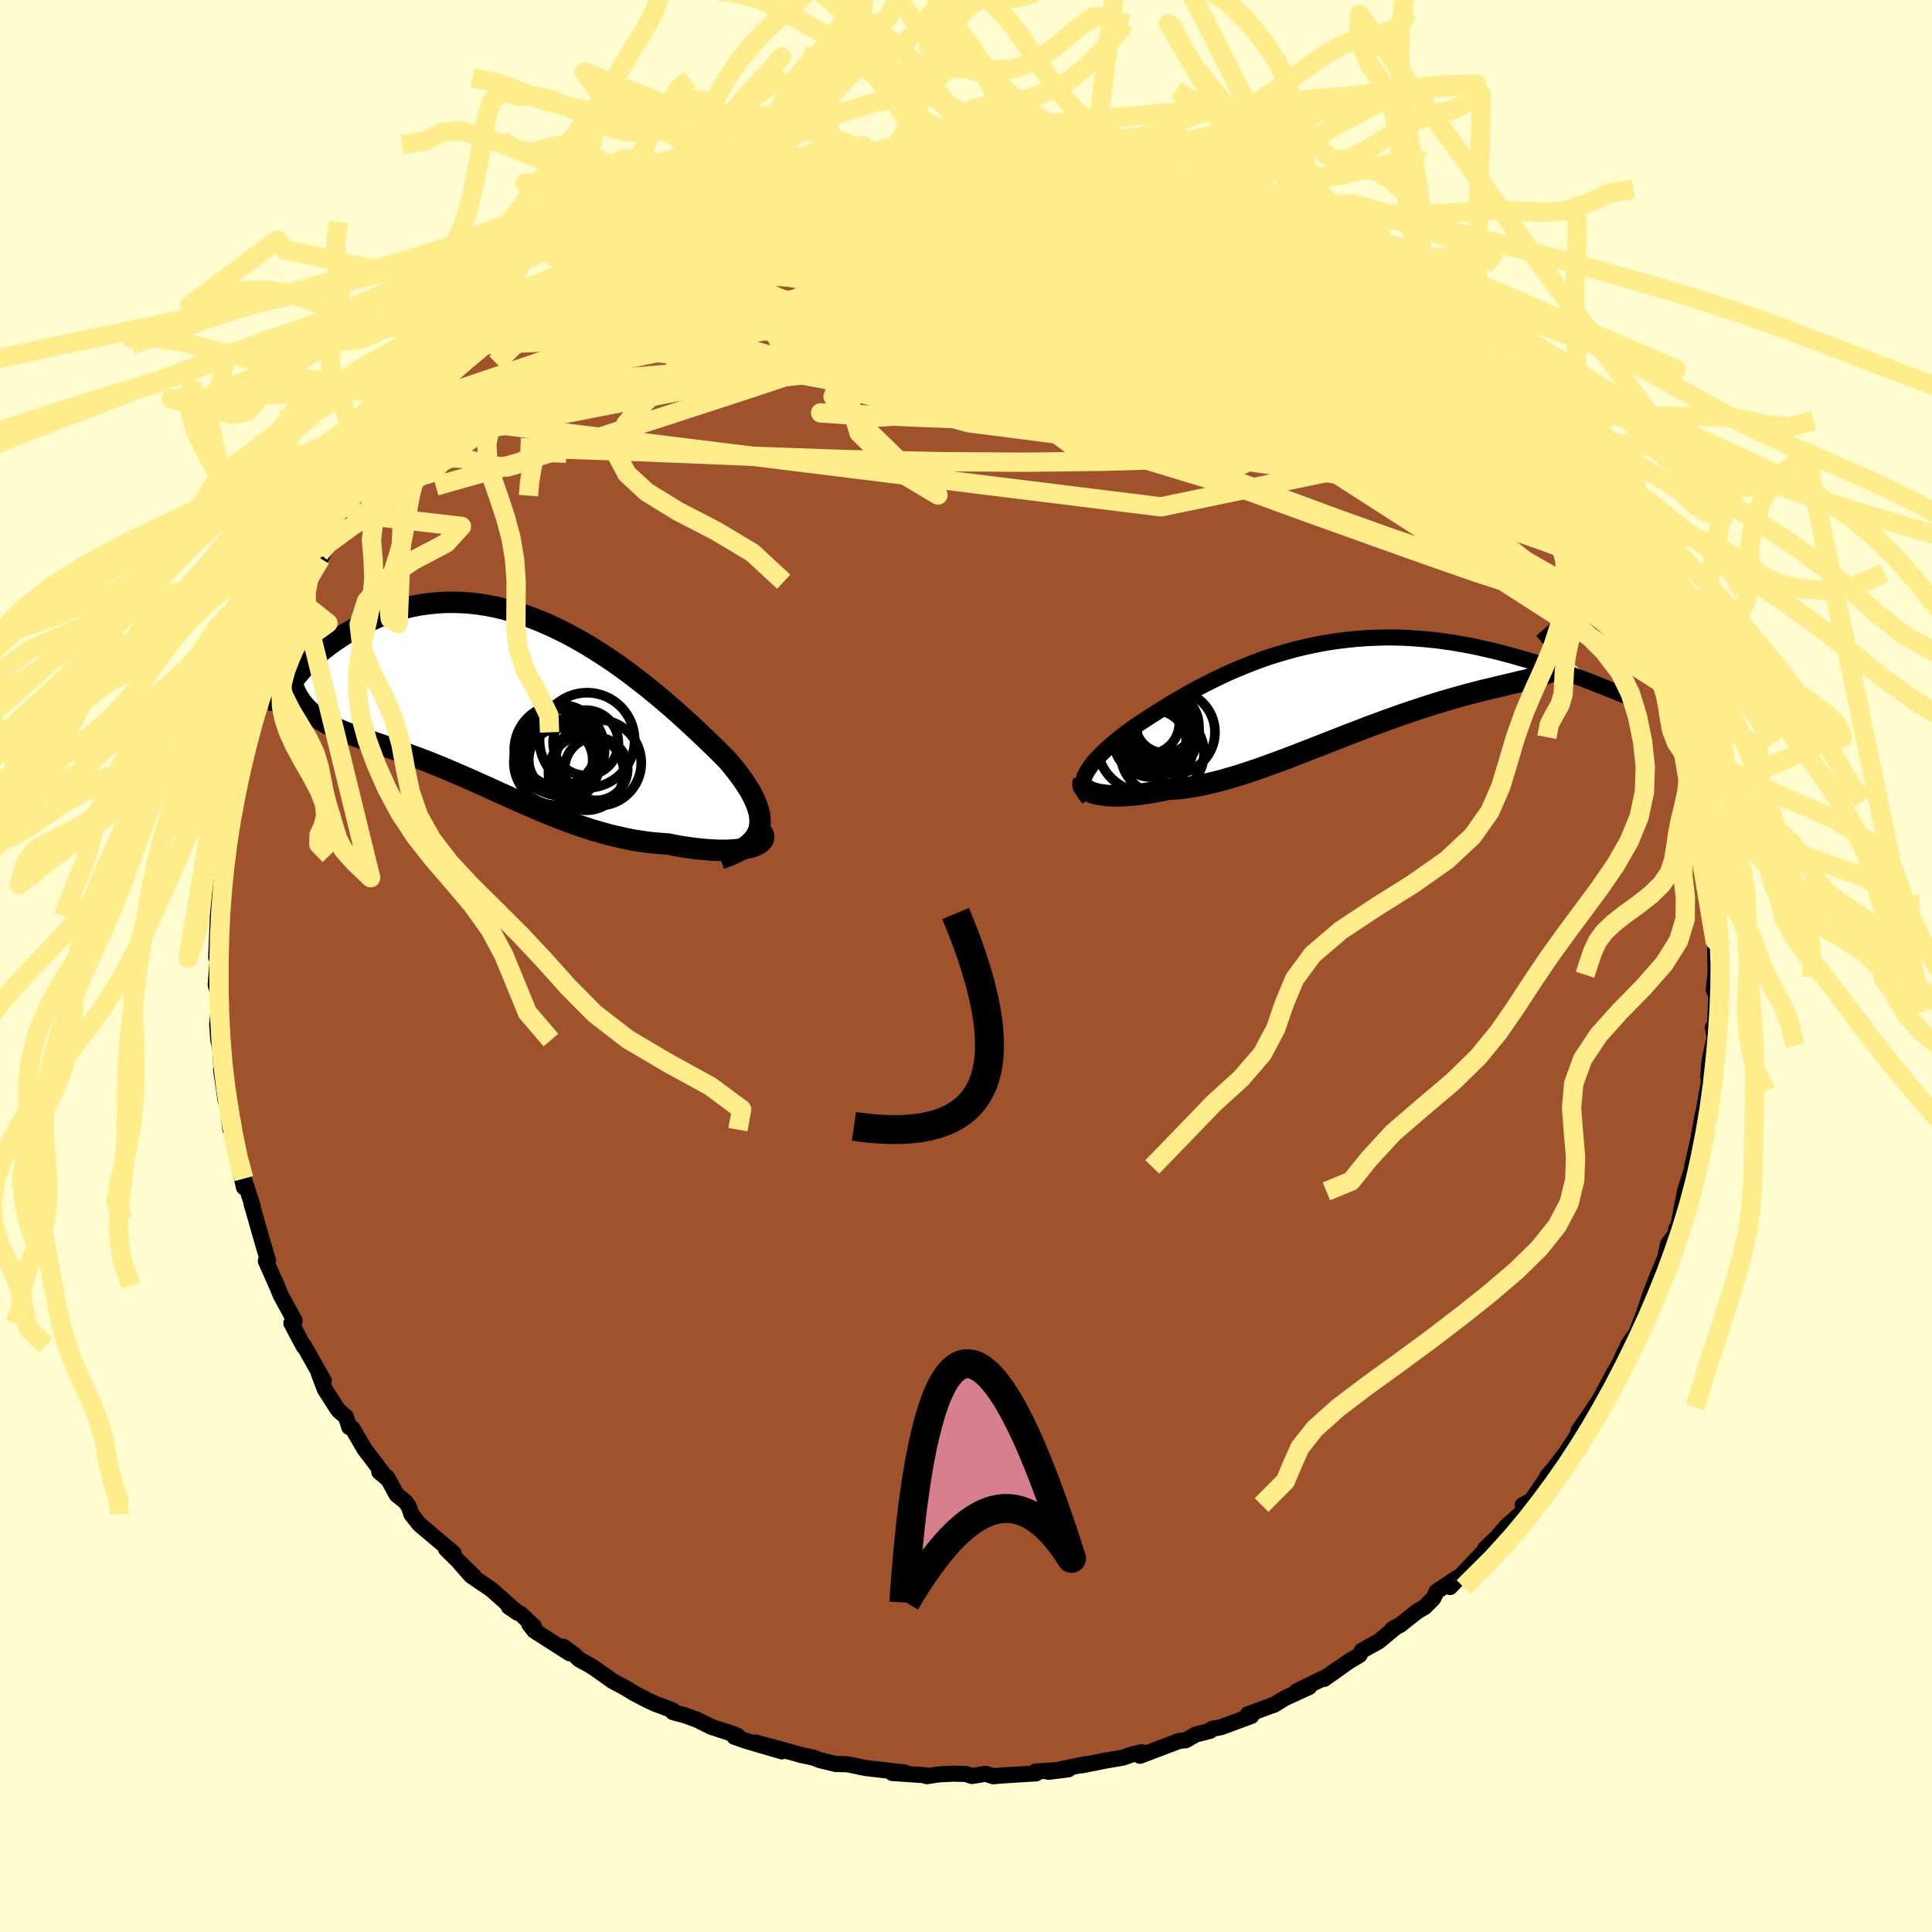<svg xmlns="http://www.w3.org/2000/svg" width="500" height="500" viewBox="-100 -100 200 200"><defs><clipPath id="c"><path d="m26.72 13.48.07-.38.03-.4-.03-.41-.06-.43-.12-.44-.16-.46-.19-.47-.24-.48-.27-.5-.32-.5-.34-.52-.38-.53-.41-.54-.44-.55-.47-.55-.54-.54-.57-.57-.61-.59-.64-.61-.66-.63-.7-.65-.72-.66-.74-.67-.77-.67-.79-.68-.81-.67-.83-.68-.85-.66-.86-.66-.88-.64-.89-.63-.91-.6-.91-.59-.92-.56-.93-.53-.93-.51-.94-.47-.93-.44L4.12-8l-.94-.37-.94-.34L1.31-9l-.93-.26-.92-.22-.92-.18-.9-.14-.9-.1-.88-.06-.87-.02-.86.01-.84.05-.83.09-.8.11-.8.15-.77.18-.75.21-.73.23-.71.26-.69.27-.67.3-.64.31-.63.32-.59.33-.58.33-.55.34-.53.35-.51.35-.48.36-.47.36-.44.37-.42.37-.4.37-.37.38-.36.36-.33.37-.3.36-.29.36-.26.34-.24.34.42.44.16.36.17.34.2.33.21.31.24.3.25.29.27.27.28.26.31.25.32.24.34.23.36.22.37.22.38.21.41.2.42.19.44.19.46.18.47.18.49.17.5.18.53.18.53.18.55.18.56.19.57.2.59.2.6.21.61.22.62.23.63.23.65.25.65.25.66.27.67.27.68.29.69.3.7.3.71.31.72.32.73.33.73.33.75.34.75.34.77.34.77.35.78.34.79.34.8.34.81.33.81.32.83.31.83.31.84.28.85.28.86.25.86.24.88.21.87.2.88.17.89.14.89.12.89.08.88.06.68.14.67.12.66.1.65.09.63.07.62.06.6.04.59.03.56.01.53-.01.52-.03.48-.04.46-.06.42-.07.39-.09"/></clipPath><clipPath id="b"><path d="m-27.29 9.35.16-.29.19-.29.22-.31.24-.31.28-.31.3-.32.32-.33.35-.33.37-.34.4-.34.42-.35.43-.35.46-.35.48-.35.49-.36.56-.37.58-.38.6-.39.62-.39.64-.4.66-.41.69-.41.7-.4.72-.41.74-.4.76-.4.78-.39.79-.38.8-.38.83-.36.83-.34.85-.34.86-.32.87-.3.89-.28.89-.26.9-.25.91-.22.91-.2.92-.18.92-.16.93-.13.93-.11.92-.09.93-.07.93-.04.92-.03h.92l.92.02.9.05.9.06.9.08.88.09.87.12.86.12.85.15.83.15.82.17.8.18.79.18.77.19.75.2.73.2.71.2.69.2.68.2.65.21.65.2.62.21.61.21.58.2.57.21.55.2.53.2.52.19.49.19.47.19.46.18.43.17-4.36-3.29.02.21v.2l-.04.18-.06.18-.1.17-.12.16-.15.15-.18.15-.21.14-.23.13-.27.13-.29.13-.32.13-.34.12-.38.12-.4.12-.43.12-.46.12-.49.11-.52.13-.54.12-.57.14-.59.14-.62.15-.65.15-.67.17-.69.18-.72.19-.74.21-.75.21-.78.23-.8.24-.81.26-.82.27-.85.28-.85.29-.87.31-.88.31-.89.33-.9.33-.9.35-.91.35-.92.35-.91.36-.92.36-.92.36-.92.36-.92.36-.92.35-.91.34-.9.33-.9.33-.89.31-.88.29-.87.28-.86.25-.84.24-.84.21-.81.19-.81.16-.78.13-.77.11-.75.07-.72.04-.64.14-.63.12-.6.1-.59.09-.57.08-.55.06-.53.04-.5.03-.49.02h-.46l-.44-.02-.4-.03-.39-.05-.35-.05-.32-.08"/></clipPath><filter id="a"><feTurbulence baseFrequency=".05" numOctaves="3" result="noise" type="noise"/><feDisplacementMap in="SourceGraphic" in2="noise" scale="2"/></filter></defs><rect width="100%" height="100%" x="-100" y="-100" fill="#FFFDD0"/><path fill="sienna" stroke="#000" stroke-linejoin="round" stroke-width="1.667" d="m77.6.48-.03.61-.16 1.37.26.55-.11 2.93-.24.45.17 1.04L77 9.68l-.16 1.84.08-1.33-.02 1.83-.56 3.17-.12 1.33.04-1.11-.45 2.52-.65 2.87.16-.28-.87 2.72-.13 1.78.11-1.69-.69 3.53-.22.38-.05.5-.8 1.06-.29 1.39-.8 1.91.04-.12-.78 2.04-.53 1.59-.92 2.4-.86 1.23-.12.32-.29.54-.46 1.04-.67 1.14-1.36 2.56-1 1.51.47-.66-1.69 2.41.05.21-1.35 2.08-1.49 1.94.9-.86-1.36 1.37.39-.46-2.06 3-.86.42.52-.22-.56.97L55.95 58l-1.05 1.21-1.18 1.12.43-.05-.6.39-3.44 3.62.77-.97-2.16 1.43-.35.72-.91.91-.75.43-1.76 1.4-.79.41.19-.06-1.62 1.35-1.75.97-.24.45-1.08.64-2.58 1.83 1.44-1.05-1.15.8-3.14 1.53 1.29-.44-2.51 1.15-1.16.71.09-.05-2.77 1.02-.07.12.45.04-3.13 1.16-.95.18-.21.21-1.49.38-1.02.59-.68.07L18 81.76l.17-.37-.96.22-.96.34-2 .34-.71.15-1.58.31.38-.12-3.8.79 2.06-.26-3.41.23.06.19-3.71.23-.71.07-.79-.26-1.43.23-.64-.21-1.29-.03-1.45.07-1.31.19-.17-.1-3.39-.23 1.3-.05-4.03-.46-1.59-.33-.33-.07h-.07l-1.1-.02-1.63-.39-.71-.27-.58-.13-.58-.12-4.79-1.31 2.69.91-3.68-1.08-1.24-.43.36-.08-.52-.22-2.23-.73-1.47-.73-1.22-.45-1.28-.34-.03-.19-1.83-.69-.76-.35-1.42-.74-.93-.57-1.29-.69-1.87-1.33-.41-.26-1.18-.65-.47-.46-1.15-.84.64.67-3.66-2.34-.52-.68.51.26-1.35-1.27-1.27-.78.9.62-2.72-2.42-2.08-1.41-1.15-1.3 1.44 1.36-2.89-2.83.79.44-3.05-2.57-.52-.45-.8-1.01-.27-.8-.36-.51-.9-.72-.97-1.78-.83-.59.77.66-2.28-2.99-1.27-2.17-.32-.12-.35-1.07-.73-.63-.16-.2-1.29-2.02-.63-1.65.52.76-2.07-3.65-.02.09-1.27-2.4.25.11.09-.37-1.43-2.61-.56-1.37.13.33-1.12-2.53.23-.03-.38-1.26-.79-2.75-.06-.24-.48-1.63.12.25-.92-2.86.01.89-.62-2.8-.33-2.55-.45-.61-.21-1.87.38.53-.68-1.78-.45-3.1.19-.43-.14.66-.13-2.41-.21-.87-.12-1.64.13-1.21-.01-1.93-.27-.94.21-2.72.06-2.18-.22 2.05.13-3.1.04-1.15.15-1.52.17-2.81.19-.49-.12.17.24-1.59.39-1.91-.17-.92.62-1.9.06.23.1-1.92.46-1.69.16-1.26.03-.74.86-2.69.51-1.36-.07-.2.5-1.76.18-.07.46-1.16.88-2.82.26-1.18.2-.63.32-.39.96-1.6 1.36-2.84-.48.17 1.34-2.9-.66 1.15 1.74-2.4.73-1.51-.84.98 1.44-2.27.73-1.21 1.13-2.03-.41 1.36.34-1.61 1.83-2.34.55-.46.34-.61 2.6-3.08-.94 1.24.87-1.39 1.65-1.96-1.17 1.28 2.33-2.84-.64.8 1.21-1.37.79-.71 1.02-1.37.94-.74 1.71-1.45.47-.83.75-.85 2.39-1.4 1.88-1.67-1.13.87 1.26-1.37 2.42-1.37-1 .43 2.92-1.41.36-.48.27-.42 1.52-1.18.99-.26.41-.39 1.51-.75 1.55-.95 1.45-.83.48.13.61-.48 2.17-.8.91-.54 2.39-.99-.36.01 1.59-.71.93-.33.39.06.36-.07 1.68-.44 2.7-1.11 1.39-.11 1.08-.27-.33.12 1.79-.77 2.28-.12-.48.12 2.56-.65 2.64-.28-.26.11 1.5-.07.11-.02.88-.14 2.12-.28.1.21 1.8-.18 1.53-.17 2.43.19.77-.06-.51-.07 2.16.36 2.07.26 1.86.06.47-.1 1.5.3 2.45.28-.77.05 2.99.44-2.22-.43 1 .45 1.54.29 1.83.38-.38-.04 2.32.55 1.64.37 1.68.59-.22-.05 3.4 1.15.59.18 2.58 1.22-.76-.61.21.3 3.17 1.21-.52.06 2.76 1.08-.13.02 1.13.78-.26-.12 3.7 1.79-.86.03 3.51 2.2-1.38-.91 2.25.92 1.2 1.34 1.85 1.01-1.74-.88 1.31.86 2.12 1.43-.32-.02 2.06 1.55.7.83 1.68 1.68.4.42.46-.04 1.32 1.1 2.04 2.59.05.14.66.52 1.84 2.53.51.08-.67-.5 1.36 1.6 1.16 1.32 1.45 2.03-.26-.01 1.29 1-.1.3.98 1.03 1.8 3.12-.36-.01.46.6 1.59 2.67-.34-.12 1.11 1.53.51.58-.5-.09 1.2 1.8 1.45 3.42.56 1.41-.28-.6 1.44 2.94-.14.04.51 1.66-.25-.74.8 2.14.23.91.78 2.67-.34-1.18 1.18 3.16-.02 1.18.38 1.17.54 1.11.25 1.98.28.65.16 1.39.33 2.05.17 3.01-.02-1.09.54 3.61-.28-.37.08.96.12.79.2 2.98.23-1.27-.02 1.23-.14 1.14.06 3.12-.03.61" filter="url(#a)"/><path fill="#fff" d="m-27.29 9.35.16-.29.19-.29.22-.31.24-.31.28-.31.3-.32.32-.33.35-.33.37-.34.4-.34.42-.35.43-.35.46-.35.48-.35.49-.36.56-.37.58-.38.6-.39.62-.39.64-.4.66-.41.69-.41.7-.4.72-.41.74-.4.76-.4.78-.39.79-.38.8-.38.83-.36.83-.34.85-.34.86-.32.87-.3.89-.28.89-.26.9-.25.91-.22.91-.2.92-.18.92-.16.93-.13.93-.11.92-.09.93-.07.93-.04.92-.03h.92l.92.02.9.05.9.06.9.08.88.09.87.12.86.12.85.15.83.15.82.17.8.18.79.18.77.19.75.2.73.2.71.2.69.2.68.2.65.21.65.2.62.21.61.21.58.2.57.21.55.2.53.2.52.19.49.19.47.19.46.18.43.17-4.36-3.29.02.21v.2l-.04.18-.06.18-.1.17-.12.16-.15.15-.18.15-.21.14-.23.13-.27.13-.29.13-.32.13-.34.12-.38.12-.4.12-.43.12-.46.12-.49.11-.52.13-.54.12-.57.14-.59.14-.62.15-.65.15-.67.17-.69.18-.72.19-.74.21-.75.21-.78.23-.8.24-.81.26-.82.27-.85.28-.85.29-.87.31-.88.31-.89.33-.9.33-.9.35-.91.35-.92.35-.91.36-.92.36-.92.36-.92.36-.92.36-.92.35-.91.34-.9.33-.9.33-.89.31-.88.29-.87.28-.86.25-.84.24-.84.21-.81.19-.81.16-.78.13-.77.11-.75.07-.72.04-.64.14-.63.12-.6.1-.59.09-.57.08-.55.06-.53.04-.5.03-.49.02h-.46l-.44-.02-.4-.03-.39-.05-.35-.05-.32-.08" filter="url(#a)" transform="translate(39.69 -29.24)"/><path fill="#fff" d="m26.72 13.48.07-.38.03-.4-.03-.41-.06-.43-.12-.44-.16-.46-.19-.47-.24-.48-.27-.5-.32-.5-.34-.52-.38-.53-.41-.54-.44-.55-.47-.55-.54-.54-.57-.57-.61-.59-.64-.61-.66-.63-.7-.65-.72-.66-.74-.67-.77-.67-.79-.68-.81-.67-.83-.68-.85-.66-.86-.66-.88-.64-.89-.63-.91-.6-.91-.59-.92-.56-.93-.53-.93-.51-.94-.47-.93-.44L4.12-8l-.94-.37-.94-.34L1.31-9l-.93-.26-.92-.22-.92-.18-.9-.14-.9-.1-.88-.06-.87-.02-.86.01-.84.05-.83.09-.8.11-.8.15-.77.18-.75.21-.73.23-.71.26-.69.27-.67.3-.64.31-.63.32-.59.33-.58.33-.55.34-.53.35-.51.35-.48.36-.47.36-.44.37-.42.37-.4.37-.37.38-.36.36-.33.37-.3.36-.29.36-.26.34-.24.34.42.44.16.36.17.34.2.33.21.31.24.3.25.29.27.27.28.26.31.25.32.24.34.23.36.22.37.22.38.21.41.2.42.19.44.19.46.18.47.18.49.17.5.18.53.18.53.18.55.18.56.19.57.2.59.2.6.21.61.22.62.23.63.23.65.25.65.25.66.27.67.27.68.29.69.3.7.3.71.31.72.32.73.33.73.33.75.34.75.34.77.34.77.35.78.34.79.34.8.34.81.33.81.32.83.31.83.31.84.28.85.28.86.25.86.24.88.21.87.2.88.17.89.14.89.12.89.08.88.06.68.14.67.12.66.1.65.09.63.07.62.06.6.04.59.03.56.01.53-.01.52-.03.48-.04.46-.06.42-.07.39-.09" filter="url(#a)" transform="translate(-48.13 -27.67)"/><g fill="none" stroke="#000" transform="translate(39.69 -29.24)"><path stroke-linejoin="round" stroke-width="1.667" d="m-26.99 11.86-.21-.22-.16-.22-.12-.24-.08-.23-.05-.25v-.26l.03-.26.06-.27.1-.27.13-.29.16-.29.19-.29.22-.31.24-.31.28-.31.3-.32.32-.33.35-.33.37-.34.4-.34.42-.35.43-.35.46-.35.48-.35.49-.36.56-.37.58-.38.6-.39.62-.39.64-.4.66-.41.69-.41.7-.4.72-.41.74-.4.76-.4.78-.39.79-.38.8-.38.83-.36.83-.34.85-.34.86-.32.87-.3.89-.28.89-.26.9-.25.91-.22.91-.2.92-.18.92-.16.93-.13.93-.11.92-.09.93-.07.93-.04.92-.03h.92l.92.02.9.05.9.06.9.08.88.09.87.12.86.12.85.15.83.15.82.17.8.18.79.18.77.19.75.2.73.2.71.2.69.2.68.2.65.21.65.2.62.21.61.21.58.2.57.21.55.2.53.2.52.19.49.19.47.19.46.18.43.17.41.17.39.15.38.15.35.15.33.13.32.12.29.12.28.11.25.09.24.09" filter="url(#a)"/><path stroke-linejoin="round" stroke-width="2.222" d="m-27.52 10.16-.06.15-.01.15.03.14.08.14.11.13.15.13.19.12.23.1.26.1.29.08.32.08.35.05.39.05.4.03.44.02h.46l.49-.02.5-.03.53-.04.55-.06.57-.08.59-.09.6-.1.63-.12.64-.14.72-.04.75-.07.77-.11.78-.13.81-.16.81-.19.84-.21.84-.24.86-.25.87-.28.88-.29.89-.31.9-.33.9-.33.91-.34.92-.35.92-.36.92-.36.92-.36.92-.36.91-.36.92-.35.91-.35.9-.35.9-.33.89-.33.88-.31.87-.31.85-.29.85-.28.82-.27.81-.26.8-.24.78-.23.75-.21.74-.21.72-.19.69-.18.67-.17.65-.15.62-.15.59-.14.57-.14.54-.12.52-.13.49-.11.46-.12.43-.12.4-.12.38-.12.34-.12.32-.13.29-.13.27-.13.23-.13.21-.14.18-.15.15-.15.12-.16.1-.17.06-.18.04-.18v-.2l-.02-.21-.05-.21-.08-.23-.11-.25-.14-.25-.16-.27-.19-.28-.22-.29-.25-.3-.27-.32-.29-.33" filter="url(#a)"/><circle cx="-18.221" cy="5.041" r="4.306" clip-path="url(#b)" filter="url(#a)"/><circle cx="-18.756" cy="5.006" r="3.198" clip-path="url(#b)" filter="url(#a)"/><circle cx="-20.091" cy="5.991" r="3.196" clip-path="url(#b)" filter="url(#a)"/><circle cx="-20.476" cy="5.726" r="3.962" clip-path="url(#b)" filter="url(#a)"/><circle cx="-19.111" cy="4.396" r="3.532" clip-path="url(#b)" filter="url(#a)"/><circle cx="-19.371" cy="7.191" r="4.326" clip-path="url(#b)" filter="url(#a)"/><circle cx="-20.826" cy="4.101" r="3.214" clip-path="url(#b)" filter="url(#a)"/><circle cx="-19.856" cy="5.196" r="4.22" clip-path="url(#b)" filter="url(#a)"/><circle cx="-21.131" cy="6.251" r="4.99" clip-path="url(#b)" filter="url(#a)"/><circle cx="-19.086" cy="4.096" r="3.098" clip-path="url(#b)" filter="url(#a)"/></g><g fill="none" stroke="#000" transform="translate(-48.13 -27.67)"><path stroke-linejoin="round" stroke-width="2.222" d="m22.7 16.57.7-.25.63-.27.56-.28.49-.28.42-.3.36-.32.3-.32.24-.34.19-.36.13-.37.07-.38.03-.4-.03-.41-.06-.43-.12-.44-.16-.46-.19-.47-.24-.48-.27-.5-.32-.5-.34-.52-.38-.53-.41-.54-.44-.55-.47-.55-.54-.54-.57-.57-.61-.59-.64-.61-.66-.63-.7-.65-.72-.66-.74-.67-.77-.67-.79-.68-.81-.67-.83-.68-.85-.66-.86-.66-.88-.64-.89-.63-.91-.6-.91-.59-.92-.56-.93-.53-.93-.51-.94-.47-.93-.44L4.12-8l-.94-.37-.94-.34L1.31-9l-.93-.26-.92-.22-.92-.18-.9-.14-.9-.1-.88-.06-.87-.02-.86.01-.84.05-.83.09-.8.11-.8.15-.77.18-.75.21-.73.23-.71.26-.69.27-.67.3-.64.31-.63.32-.59.33-.58.33-.55.34-.53.35-.51.35-.48.36-.47.36-.44.37-.42.37-.4.37-.37.38-.36.36-.33.37-.3.36-.29.36-.26.34-.24.34-.21.34-.2.32-.17.31-.15.3-.13.29-.1.27-.09.27-.06.25-.04.24-.03.22" filter="url(#a)"/><path stroke-linejoin="round" stroke-width="2.222" d="m26.94 13.75.15.21.08.21.01.2-.04.18-.11.18-.16.16-.22.15-.26.14-.3.12-.35.1-.39.09-.42.07-.46.06-.48.04-.52.03-.53.01-.56-.01-.59-.03-.6-.04-.62-.06-.63-.07-.65-.09-.66-.1-.67-.12-.68-.14-.88-.06-.89-.08-.89-.12-.89-.14-.88-.17-.87-.2-.88-.21-.86-.24-.86-.25-.85-.28-.84-.28-.83-.31-.83-.31-.81-.32-.81-.33-.8-.34-.79-.34-.78-.34-.77-.35-.77-.34-.75-.34-.75-.34-.73-.33-.73-.33-.72-.32-.71-.31-.7-.3-.69-.3-.68-.29-.67-.27-.66-.27-.65-.25-.65-.25-.63-.23-.62-.23-.61-.22-.6-.21-.59-.2-.57-.2-.56-.19-.55-.18-.53-.18-.53-.18-.5-.18-.49-.17-.47-.18-.46-.18-.44-.19-.42-.19-.41-.2-.38-.21-.37-.22-.36-.22-.34-.23-.32-.24-.31-.25-.28-.26-.27-.27-.25-.29-.24-.3-.21-.31-.2-.33-.17-.34-.16-.36-.14-.38-.11-.39-.1-.41-.08-.43-.06-.44-.04-.46-.02-.48v-.5l.02-.51.03-.53" filter="url(#a)"/><circle cx="5.915" cy="5.087" r="3.97" clip-path="url(#c)" filter="url(#a)"/><circle cx="8.905" cy="4.302" r="4.922" clip-path="url(#c)" filter="url(#a)"/><circle cx="6.125" cy="6.182" r="3.854" clip-path="url(#c)" filter="url(#a)"/><circle cx="6.175" cy="6.327" r="3.314" clip-path="url(#c)" filter="url(#a)"/><circle cx="5.755" cy="6.582" r="4.436" clip-path="url(#c)" filter="url(#a)"/><circle cx="10.065" cy="6.637" r="4.45" clip-path="url(#c)" filter="url(#a)"/><circle cx="9.845" cy="7.262" r="3.262" clip-path="url(#c)" filter="url(#a)"/><circle cx="8.81" cy="7.647" r="3.902" clip-path="url(#c)" filter="url(#a)"/><circle cx="8.765" cy="4.562" r="3.38" clip-path="url(#c)" filter="url(#a)"/><circle cx="6.04" cy="5.292" r="4.674" clip-path="url(#c)" filter="url(#a)"/></g><g fill="none" stroke="#FFEC8B" stroke-linejoin="round" stroke-width="2"><path d="m66.82-42.69-.13.17-.26.2-.72-.04-1.2-.21-1.7-.41-2.3-.75-2.97-1.26-3.72-1.86-4.51-2.51-5.34-3.13-6.22-3.74-7.11-4.32-7.96-4.88-8.8-5.41-9.72-6m50.9 17.73.29.36.57.7.5.66.31.5.14.39v.32l-.16.24-.37.1-.65-.1-.94-.3-1.27-.49-1.59-.69-1.93-.9-2.28-1.12-2.64-1.4-3-1.69-3.34-2.01-3.65-2.33-3.93-2.63-4.22-2.92-4.62-3.2-5.2-3.52m-54.58 5.73.86-.52 1.42-.69 1.64-.69 1.72-.64 1.8-.6 1.93-.6 2.03-.61 2.1-.61 2.11-.59 2.07-.56 1.99-.5 1.9-.47 1.82-.43 1.75-.42 1.68-.42 1.58-.4 1.44-.39 1.22-.34.94-.29.63-.22.31-.16.04-.11-.21-.07" filter="url(#a)"/><path d="m29.16-77.73-.36-.21.17.32.19.55-.12.62-.58.67-1.07.7-1.53.76-1.99.85-2.46.95-3.01 1.04-3.59 1.12-4.23 1.18-4.89 1.24-5.58 1.3-6.27 1.35-6.97 1.41-7.63 1.45-8.24 1.5-8.85 1.55-9.45 1.53m102.41-1.12.65.92.12.91-.6.64-1.21.53-1.74.56-2.3.58-2.94.54-3.64.47-4.36.39-5.09.35-5.82.32-6.56.29-7.32.22-8.09.1-8.85-.06-9.63-.21-10.41-.37-11.24-.46-12.2-.4m39.67-29.89 1.21-.11 1.53-.02 1.73.07 1.92.12 2.06.17 2.09.21 2.08.26 2.07.29 2.06.32 2.04.32 1.97.3 1.82.28 1.62.26 1.35.22.99.14.57.06.17-.04-.12-.11-.37-.15" filter="url(#a)"/><path d="m17.17-81.74 1.86.5 1.25.5.8.56.46.64.12.72-.3.79-.75.84-1.21.9-1.65 1-2.05 1.09-2.46 1.19-2.88 1.28-3.32 1.39-3.77 1.49-4.24 1.6-4.71 1.73-5.23 1.86-5.8 1.99-6.41 2.13-7.06 2.3-7.69 2.48-8.29 2.61-8.73 2.46" filter="url(#a)"/><path d="m44.6-68.65 1.26.97.59.73.28.72-.06.66-.48.52-.92.39-1.37.28-1.83.21-2.31.1-2.81-.02-3.36-.19-3.94-.37-4.55-.54-5.19-.69-5.85-.8-6.5-.91L.4-68.66l-7.81-1.27-8.52-1.5-9.33-1.61m-8.77-2.46 1.25-.5 1.39-.29 1.79-.3 2.15-.33 2.4-.3 2.56-.23 2.66-.14 2.76-.05 2.89.01 3.04.05 3.21.08 3.38.1 3.52.12 3.59.15 3.59.18 3.55.21 3.48.22 3.39.21 3.3.18 3.16.13 2.96.08 2.72.05 2.61.1m27.49 21.03.94 1.3.41.98-.07.65-.45.49-.78.45-1.12.44-1.51.37-1.95.26-2.39.1-2.86-.08-3.34-.26-3.83-.43-4.31-.57-4.8-.67-5.3-.78-5.79-.9-6.31-1.07-6.87-1.29-7.46-1.54-8.08-1.77-8.72-2-9.39-2.16-10.14-2.17m29.74-18.29 1.49-.13 1.19-.06 1.22-.04 1.17-.02.95.01.66.04.37.09.09.11-.24.13-.7.15-1.27.18-1.92.2-2.6.25-3.29.28-3.88.32" filter="url(#a)"/><path d="m-18.73-81.6 1.34-.06 1.46.06 1.85.16 2.33.26 2.75.37 3.09.5 3.36.61 3.52.74 3.61.84 3.68.91 3.73.95 3.81.98 3.89 1 3.98 1.02 4.02 1.05 4.01 1.04 3.88.97 3.67.88 3.51.87" filter="url(#a)"/><path d="m-18.73-81.6 1.32-.07 1.41.03 1.76.11 2.19.2 2.6.3 2.91.41 3.13.52 3.28.61 3.34.7 3.38.76 3.42.8 3.5.83 3.57.86 3.65.88 3.67.88 3.64.84 3.53.8 3.34.76 3.1.72 2.81.64m12.2 8.32 1.16 1.68.29.93-.21.7-.7.55-1.21.4-1.71.3-2.21.24-2.72.19-3.27.1-3.86-.04-4.47-.16-5.1-.29-5.74-.38-6.41-.49-7.1-.61-7.82-.78-8.53-.95-9.22-1.15-9.97-1.31-11.01-1.31m20.2-17.78 1.74-.51 1.57-.28 1.53-.23 1.53-.22 1.44-.18 1.26-.15 1.07-.11.9-.09.78-.07.67-.05.56-.04.41-.01.22.02-.06.05-.43.08-.88.14-1.35.19-1.83.24-2.31.27-2.98.34" filter="url(#a)"/><path d="m2.67-84.04 2.13.38 2.14.42 2.12.51 2.14.63 2.19.76 2.22.86 2.2.94 2.2 1.01 2.22 1.07 2.32 1.14L27-75.14l2.55 1.21 2.61 1.21 2.61 1.16 2.52 1.11 2.39 1.04 2.22.99 2.06.95 1.83.86 1.5.59M22.81-80.23l.8.29 1.52.55 1.42.52 1.17.45.94.38.82.35.73.33.58.29.37.23.1.13-.2.04-.5-.07-.81-.16-1.16-.29-1.56-.45-1.98-.64-2.39-.83-2.72-1.01-2.72-1.15m40.9 25.43.04.23.76 1.02.94 1.22.87 1.14.75.99.64.85.55.76.45.69.33.57.16.38-.03.12-.24-.21-.48-.54-.69-.88-.94-1.22-1.2-1.58-1.51-1.99-1.74-2.32M-7.8-83.56l.18.06.46.01.48.01.42.05.33.1.16.17-.06.27-.38.37-.76.48-1.23.61-1.7.75-2.17.89-2.63 1.02-3.15 1.16-3.72 1.3-4.38 1.46-5.09 1.62-5.8 1.72" filter="url(#a)"/><path d="m-16.59-81.86 1.7-.51 1.5-.29 1.4-.22 1.35-.21 1.17-.16.85-.11.48-.03.14.02-.17.07-.47.12-.79.19-1.18.27-1.73.38-2.54.55-3.61.78m21.67-2.96.33.06 1.14.17 1.2.17.93.14.56.15.14.16-.32.18-.83.2-1.36.21-1.88.24-2.4.29-2.92.36-3.47.42-4 .44-4.46.4-4.93.32" filter="url(#a)"/><path d="m-37.5-73.41.92-.52 1.64-.7 1.99-.73 2.19-.68 2.35-.65 2.54-.65 2.74-.68 2.88-.68 2.97-.67 2.97-.63 2.9-.57 2.79-.53 2.63-.48 2.48-.47 2.28-.46 1.95-.48 1.38-.5m64.38 40.68.64 1.04.01.6-.35.6-.63.67-.99.55-1.44.29-1.95-.07-2.49-.43-3.03-.76-3.56-1.07-4.08-1.33-4.58-1.57-5.07-1.81-5.6-2.06-6.17-2.31-6.79-2.56-7.46-2.85-8.13-3.16-8.78-3.52-9.36-3.94-9.94-4.38m-15.22-2.27 1.15-.24 1.85-.24 2.58-.21 3.18-.08 3.66.11 4.13.27 4.56.4 5 .51 5.39.6 5.71.73 5.98.86 6.19.97 6.38 1.06 6.53 1.08 6.67 1.04 6.77.95 6.87 1" filter="url(#a)"/><path d="m9.23-83.46 1.34.28.73.26v.26l-.7.3-1.28.36-1.79.46-2.25.57-2.78.67-3.4.79-4.15.93-4.98 1.05-5.9 1.18-6.87 1.26-7.92 1.38" filter="url(#a)"/><path d="m-13-82.63 2.39-.42 2-.11 1.75.08 1.75.17 1.89.24 2.1.28 2.33.32 2.53.38 2.66.41 2.72.44 2.7.47 2.62.47 2.52.46 2.4.44 2.28.4 2.13.36 1.98.33 1.78.31 1.53.27 1.22.22m.98.34 1.86.82 1.28.76 1.32.9 1.55 1.09 1.74 1.23 1.81 1.31 1.78 1.3 1.69 1.22 1.53 1.11 1.33.94 1.06.75.76.52.5.36.31.25.04.03m7.63 7.84 1.21 1.44.97 1.24.69.93.44.67.26.49.11.38-.05.3-.25.16-.48-.03-.74-.29-1.01-.59-1.31-.88-1.59-1.19-1.9-1.47-2.2-1.75-2.54-2.03-2.88-2.32-3.24-2.69-3.58-3.1-3.96-3.53-4.48-4.04" filter="url(#a)"/><path d="m41.11-70.99-.19-.23.86.5.99.65.8.59.64.49.55.44.49.4.37.35.18.25-.08.07-.42-.17-.8-.46-1.18-.73-1.53-1-1.9-1.24-2.37-1.57-2.9-1.98m11.78 7.39 1.27 1.22.26.93-.59.65-1.4.43-2.17.3-2.94.22-3.78.14-4.71.01-5.69-.17-6.71-.4-7.74-.63-8.77-.83-9.79-.97-10.82-1.07-12.12-1.15" filter="url(#a)"/><path d="m55.06-59.11.19.29.3.5.05.35-.39.01-.86-.3-1.31-.56-1.79-.83-2.36-1.2-3.01-1.64-3.72-2.14-4.42-2.61-5.11-3.07-5.73-3.54-6.06-4.07m-5.44-4.47-.83-.03.85.46 1.7.71 2.12.87 2.39.99 2.58 1.09 2.69 1.17 2.71 1.21 2.64 1.18 2.5 1.12 2.29 1.02 1.99.91 1.67.78 1.65.83" filter="url(#a)"/><path d="m62.35-50.1 1.02 1.4.83 1.4.58 1.09.44.85.31.64.15.39-.01.12-.2-.12-.39-.35-.59-.6-.84-.94-1.18-1.44-1.6-2.04-2.04-2.69-2.45-3.24-2.71-3.6m12.81 16.42.79 1.1.43.77.39.88.4 1.01.33.99.19.77v.47l-.21.16-.42-.14-.63-.42-.81-.67-.99-.89-1.17-1.11-1.36-1.35-1.57-1.62-1.82-1.94-2.1-2.29-2.41-2.7-2.74-3.13-3.12-3.61-3.5-4.11-3.88-4.59-4.1-4.98" filter="url(#a)"/><path d="m41.98-70.98 1.11 1.04.7.59.54.44.58.48.66.56.66.58.58.57.45.5.29.39.08.26-.13.13h-.36l-.6-.14-.89-.31-1.21-.52-1.59-.76-2-1.02-2.4-1.27-2.81-1.51-3.19-1.72-3.6-1.94-3.97-2.21-4.28-2.47m-24.05-4.65.64.08 1.19-.03 1.26-.02 1.08.03.84.07.64.12.5.17.32.2.07.23-.25.27-.62.29-1.03.33-1.45.35-1.86.38-2.29.42-2.69.5-3.11.59-3.57.7-4.08.79-4.58.84-4.95.79" filter="url(#a)"/><path d="m38.46-73.22.08.46.35.54-.02.37-.51.25-1.11.14-1.79-.02-2.47-.17-3.14-.31-3.78-.4-4.48-.51-5.28-.61-6.23-.75-7.26-.93-8.22-1.22-8.96-1.61m19.19-5.69 1.83.18 1.51.11 1.34.12 1.22.14 1.06.15.84.14.63.13.44.11.31.11.2.1.07.1-.09.07-.29.06-.54.03h-.86l-1.24-.03-1.69-.07-2.2-.13-2.71-.2-3.23-.29-3.77-.34" filter="url(#a)"/><path d="m57.45-56.34 1.15 1.42.81 1.16.41.83.07.52-.23.32-.5.19-.77.1-1.08-.03-1.44-.23-1.8-.46-2.2-.73-2.59-1-3.01-1.26-3.45-1.51-3.88-1.73-4.34-1.94-4.8-2.18-5.25-2.48-5.71-2.84-6.15-3.23-6.57-3.62-6.92-4.04m45.83 10.45-.69-.27.34.37.53.54.42.56.2.5-.09.4-.41.24-.79.08-1.15-.08-1.55-.24-1.95-.39-2.41-.57-2.91-.79-3.46-1.04-4.02-1.29-4.58-1.54-5.08-1.76-5.56-1.96-6.03-2.19-6.54-2.52m64.03 31.51.86 1.9-.09.81-.61.42-1.11.14-1.67-.18-2.29-.52-2.92-.8-3.54-1.05-4.16-1.27-4.84-1.56-5.57-1.93-6.41-2.37-7.31-2.84-8.22-3.3-9.04-3.79-9.73-4.3-10.33-4.81M68.1-40.7l-.18.5-.14 1.09-.65.95-1.35.46-2.12-.07-2.85-.56-3.59-1-4.32-1.39-5.05-1.76-5.81-2.07-6.61-2.37-7.44-2.71-8.31-3.08-9.18-3.49L.46-60.15l-10.92-4.44-11.94-4.86m7.6-13.18 1.58-.09 1.43-.16 1.61-.19 1.61-.17 1.5-.11 1.39-.09 1.35-.06 1.33-.07 1.31-.06 1.27-.05 1.16-.05 1-.04.78-.04.52-.02.25-.01-.03.01-.35.01-.75.02-1.2.02-1.64.01-2.04.02" filter="url(#a)"/><path d="m58.12-55.84-.14.12.21.68v.68l-.45.44-.97.11-1.48-.16-1.96-.37-2.45-.56-2.99-.78-3.57-1.04-4.23-1.36-4.92-1.68-5.62-2.05-6.33-2.4-7.03-2.75-7.67-3.1-8.27-3.42-8.96-3.79" filter="url(#a)"/><path d="m62.45-50.4.06.48v.68l-.48.44-1.13-.02-1.81-.52-2.51-1.02-3.26-1.54-4.04-2.09-4.84-2.61-5.64-3.1-6.52-3.56-7.51-4.07-8.58-4.71-9.57-5.53M46.4-67.24l1.45 1.21.8.89.32.56-.12.27-.5.05-.88-.12-1.3-.31-1.81-.59-2.4-.92-3.08-1.31-3.82-1.72-4.61-2.13-5.4-2.5-6.3-2.85-7.39-3.32" filter="url(#a)"/><path d="m34.76-75.01 2.38 1.32 1.51 1.06 1.34.99 1.33.98 1.32 1 1.29 1.01 1.24 1 1.19 1.01 1.17 1 1.18 1.03 1.18 1.04 1.13 1.01 1.06.95.95.84.8.72.66.57.49.44.31.26.08.04-.21-.25-.54-.62-.91-.99-1.26-1.23m12.68 15.88-.35.14-.62.31-1.23.13-2.04-.29-2.9-.75-3.79-1.18-4.7-1.52-5.64-1.83-6.67-2.22-7.77-2.72-8.88-3.36-9.94-4.06-11.01-4.72-12.22-5.28" filter="url(#a)"/><path d="m68.8-38.99.88 2.35.15 1.07-.34.43-.76.02-1.2-.36-1.67-.74-2.14-1.09-2.62-1.42-3.11-1.75-3.63-2.13-4.17-2.54-4.74-2.99-5.36-3.45-6.03-3.95-6.74-4.49-7.42-5.03-8.09-5.61L3-76.83m.18-7.14.22.1.82.28.68.36.21.44-.34.54-.95.67-1.6.8-2.29.96-3 1.11-3.7 1.28-4.38 1.5-5.04 1.76-5.75 2.04-6.52 2.32-7.32 2.6-8.23 2.88" filter="url(#a)"/><path d="m25.99-79.13.86.37.65.36.27.31.04.33-.17.37-.46.4-.8.38-1.21.37-1.61.36-2.03.38-2.49.4-2.99.39-3.53.37-4.12.32-4.73.26-5.38.22-6.07.19-6.79.17-7.43.14-7.95.05" filter="url(#a)"/><path d="m48.46-65.69.73.9.46.71.03.46-.35.31-.74.24-1.2.11-1.71-.07-2.29-.33-2.91-.62-3.57-.91-4.26-1.17-4.97-1.39-5.7-1.62-6.43-1.86-7.2-2.17-7.93-2.53-8.52-2.88m15-4.91 1.38.03 1.1.08 1 .12.74.13.37.12-.03.1-.36.08-.64.08-.86.09-1.1.08-1.43.06-1.88.06-2.46.04-3.2.03h-3.96l-4.64-.08m-19.34 4.38 1.5-.65.84-.39.66-.27.52-.15.44-.05.36.01.28.08.09.19-.22.34-.61.51-1.03.72-1.45.93-1.87 1.16-2.33 1.41-2.88 1.7-3.51 2.05-4.16 2.39-4.82 2.76m62.32-16.8 1.32.32 1.33.42 1.64.55 1.83.66 1.92.75 1.94.78 1.91.81 1.81.77 1.67.73 1.51.69 1.38.64 1.26.6 1.12.54.92.45.65.32.34.17.04-.01-.32-.24-.9-.61" filter="url(#a)"/><path d="m25.99-79.13.88.38.67.39.34.34.14.39-.03.45-.28.5-.59.52-.93.54-1.28.56-1.63.61-2 .64-2.37.67-2.8.67-3.26.66-3.76.64-4.29.64-4.84.62-5.39.62-5.92.64-6.42.67-6.99.74-7.7.87-8.56 1.04" filter="url(#a)"/><path d="m-10.44-83.28-10.58 7.58 11.31 5.43 7.51 3.15-3.53 1.19-8.39-.27-6.22-1.36-1.61-2.07 1.76-2.32 2.95-2.23 2.95-1.95 3.02-1.54 3.81-.89 5.2.19 6.8 1.84 8.58 3.95 10.96 6.08 13.72 7.44 14.73 7.71 11.66 8.12 6.62 9.07" filter="url(#a)"/><path d="m-12.52-82.75-16.1 6.9 3.54 3.48 16.38 2.6 18.51 1.84 13.16.6 5.95-.68.59-1.36-1.81-1.32-1.87-.83-.93-.35-.26-.12-.64-.04-2.17.12-4.4.53-6.44 1.05-7.38 1.44-6.55 1.44-4.03.93-.67.08 1.99-.74 1.09-1.5-5.71-3.9 4.7-11.1" filter="url(#a)"/><path d="m-37.5-73.41 11.38-2.2 20.89-1.09 17.45.64 9.55.99 2.9.91-1.07 1.03-3.18 1.08-4.36.75-4.78.16-4.26-.26-2.96-.24-1.57.07-.85.26-.79-.05-.24-.83 1.92-1.54 4.2-1.6 1.67-1.31-6.81-2.44.82-4.83" filter="url(#a)"/><path d="m57.61-55.92-.86 3.3-12.41-3.53-15.47-6.75-11.02-4.89-5.73-1.95-2.49.19-1.2 1.18-.58 1.17.19.45 1-.61 1.42-1.58 1.4-2.08 1.57-1.83 2.44-.74 3.65.93 4.04 2.54 2.55 3.36-.41 2.84-2.95.99-3.08-1.84-.82-4.81 1.85-6.26-3.53-5.9" filter="url(#a)"/><path d="m-31.49-76.68 24 1.57.48.76 5.55.29 8.79.66 8.4 1.69 6.92 2.78 4.73 3 1.53 1.91-1.93.13-4.22-1.31-4.6-1.66-3.52-1.17-1.9-.6-.13-.45 2.07-.35 4.94.61 7.74 3.02 8.47 6.3 2.98 8.1-18.63 3.87-76.97-9.54" filter="url(#a)"/><path d="m55.06-59.11-2.7.75-13.57-8.42-13.62-7.05-11.66-4.03-9.4-1.62-6.51-.13-3.25.54-.66.63.35.51-.21.47-1.24.58-1.45.73-.16.87 2.28 1.07 5.12 1.45 7.54 1.89 8.41 2 5.49 1.23-3.67-.46-18.12-1.42-29.84 2.58-29.16 15.06" filter="url(#a)"/><path d="m22.81-80.23 19.28 13.99.37 4.43-11.19-1.16-9.96-.94-3.28.56.28.65-1.94-.56-6.86-1.95-9.93-2.6-8.95-2.15-4.99-.56-.02 2 5.9 4.98L5.43-56.4l19.93 6.04 7.1-3.41L-13-82.63" filter="url(#a)"/><path d="m19.49-81.19 20.52 19.78-13.99 4.07-19.85-1.98-8.81-2.34 2.59-1.09 7.52-.15h6.52l2.42-.5-2.21-1.4-5.39-2.29-5.97-2.72-4.02-2.1-.55.08 3.79 3.86 10.27 7.58 19.18 5.02 3.51-19.52" filter="url(#a)"/><path d="m33.89-75.67-17.95 5.88 9.98 5.8-.21.08-10.89-2.51-13.68-2.21-10.45-1.11-4.63-.39 1.21-.14 5.22-.07 6.2.06 4.14.28.67.6-1.62 1.02-.73 1.54 3.24 2.08 7.75 2.54 9.25 2.72 5.75 2.36-1.02 1.33-6-.27-4.29-1.52 6.19.47 45.57 15.85" filter="url(#a)"/><path d="m-3.45-83.96-10.31 25.01 9.55 9.32 1.31.87-4.12-2.45-4.06-4-1.49-4.98-.02-5.27-.67-4.52-2.07-2.93-2.64-1.01-2.05.51-.98 1.09.38.5 2.08-.84 2.73-1.7 1.22-1.91 17.26-7.77" filter="url(#a)"/><path d="m-16.26-81.98 22.37 2.84-4.71 3.56-4.33 5.12 4.15 4.02 7.88 1.57 4.99-.3-.6-.91-4.57-.76-4.9-.49-2.52-.26.11.1.74.67-1.38 1.11-5.32.92-8.97-.04-10.03-1.26-7.05-2.14-.56-2.87 6.42-4.2 7.7-4.71-6.27-.04m72.27 15.19 2.49 3.5 4.44 7.42-1.57 2.9-9.05-1.95-13.48-3.4-12.75-2.12-7.32-.07-.43 1.32 3.87 1.49 3.69.56.85-.83-.74-1.8 1.26-1.92 5.07-1.64 6.1-1.99 2.04-3.4-2.38-4.3 2.23-1.49 13.24 5.36" filter="url(#a)"/><path d="m31.78-76.83 11.07 9.23 10.51 11.08 3.81 6.57-3.75 1.89-9.49-1.3-11.94-3.3-10.86-4.35-7.2-4.3-2.52-3.19 1.62-1.44 4.04.23 4.18 1.26 2.16 1.5-1.37 1.07-5.37.18-8.61-1-9.97-2.21-8.63-2.81-4.55-2.14 1.68-.11 8.49 2.1L6.2-65.15l-4.17 2.01-58.82 6.07" filter="url(#a)"/><path d="M-28.41-78.02 5.63-57.89l-14.48 1.06-6.2-.43 10.22.46 17.64.67 15.04-.14 7.28-1.25-.99-1.74-7.49-1.21-11.87-.16-14.14.4-13.77-.23-9.93-1.88-3.08-3.72 4.22-4.54 8.82-3.25 11.7 1.15 22.33 10.55 51.96 33.43" filter="url(#a)"/><path d="m-55.63-58.63 37.16-7.64 16.89 1.11 7.31-.31 7.36-.99 8.77.2 9.32 2.15 8.93 3.67 7.8 4.2 6.15 3.9 4.41 3.2 2.9 2.4 1.65 1.54.41.43-1.22-1.05-3.5-2.83-6.5-4.72-9.61-6.25-11.2-6.66-8.92-4.84-2.37-.59-.85 1.99-35.85-12.14" filter="url(#a)"/><path d="M67.6-40.79 38.86-56.73l-21.38-9.04-9.36-5.59-4.67-3.23-4.29-1.22-4.69.06-2.95.49 1.87.6 8.1 1.11 12.38 1.94 12.04 2.18 6.98.81.19-1.87-4.25-3.97-4.61-3.88 1.77-.79" filter="url(#a)"/><path d="m-1.55-83.93-8.87 4.57 2.98.9 3.95.34 6.37 1.49 9.16 3.29 10.87 4.67L33.4-63.7l7.44 4.18 2.21 2.74-3.69 1.06-8.02-.49-9.03-1.74-6.41-2.47-1.84-2.41 1.16-1.53-1.44-1.15-7.98-4.57 15.33-10.74" filter="url(#a)"/><path d="m-38.49-73.15 34.8.9 1.51-.26-5.37.6-4.79 1.82 1.73 2.11 9.46 1.51 12.72.5 9.64-.47 2.86-1.17-3.19-1.42-5.26-1.2-2.42-.58 4.56 1.2 14.93 7.93 39.4 30.82" filter="url(#a)"/><path d="m-38.49-73.15 17.77-1.12 17.5-1.77 5.16-.09-.35 1.76.57 2.2 1.81 1.24-.17-.21-3.88-1.18-5.73-1.22-3.86-.51-.05.23 2.06.22.37-.68-3.42-1.78-4.9-2.3 7.55-5.09" filter="url(#a)"/><path d="m-49.38-65.15 12.27-.18 20.72-1.18 9.96-.46 3.46-1.23 3.84-1.96 5.64-2.06 5.14-1.77 2.04-1.34-2.03-.92-5.29-.44-6.73.09-6.17.59-4.07.96-1.02 1.15 2.53 1.22 6.18 1.22 9.24 1.13 10.51.8 8.86-.01 4.27-1.56-1.66-3.44-7.42-4.64-11.66-4.28" filter="url(#a)"/><path d="M-58.37-54.96.08-66.27l13.75-2.31-3.75.12-1.7 1.47 5.11 2.07 8.24 1.75 6.98.78 4.08-.35 1.86-1.13.72-1.45-.15-1.44-1.55-1.35-3.7-1.28-6.14-1.13-8.05-.7-8.44.01-6.31.67-1.99.56 1.17-.84-3.05-2.79-15.89-2.11-21.91 4.65" filter="url(#a)"/><path d="m26.58-78.95-10.22 4.29-16.52.62-.92 2.2 9.9 5.22 9.57 6.21 1.51 4.46-7.42 1.28-12.2-1.57-11.56-3.17-7.21-3.58-1.72-3.31 2.78-2.85 5.16-2.21 5.55-1.2 5.32.06 5.86.76 6.03-.27 1.77-3.29-6.42-5.62-1.01-2.76" filter="url(#a)"/><path d="M61.16-51.4 18.95-69.1l-8.12-.18-1.55 3.65-2.04 1.33-2.34-1.6-1.46-3.05-.07-2.98.89-2.09 1.02-.95.75.25.76 1.51.99 2.54.57 2.8-1.05 1.76-2.92-.35-3.11-2.37-1.12-2.76 2.51-.5 13.88 6.29L67.6-40.79" filter="url(#a)"/><path d="m-7.8-83.56 32.38 13.97 11.61 10.77-4.99 3.99-10.77.53-9.92-1.51-6.19-2.5-1.97-1.91 1.12-.03 2.5 1.94 2.74 2.76 2.72 1.97 2.89.07 2.71-1.99 1.01-3.34-2.98-3.56-8.02-2.77-9.46-1.55-.08-.6 22.39.65 35.88 8.22" filter="url(#a)"/><path d="M70.53-34.76 19.06-64.09 4.87-73.33l4.76-1.86 8.3 1.27 4.18 2.22-1.86 1.62-6.35.1-7.81-1.49-6.54-2.3-3.74-2.04-.6-.99 2.41.3 5.3 1.28 7.77 1.81 8.68 2.01 6.18 1.96-1.74 1.42-15.76.24-30.17-.69-21.44-1.19" filter="url(#a)"/><path d="m-40.01-71.97 58.75 8.32 10.71-1.97-8.36-5-13.73-2.83-12.62.47-7.93 2.59-2.28 2.87 1.92 1.68 3.76-.07 4.1-1.43 4.37-1.87 5.22-1.43 6.11-.6 6.04-.1 4.4-.26 1.55-.92-1.63-1.49-4.41-1.44-6.81-.73-9 .23-10.32.77-8.53.11-1.43-2.76 2.79-3.88" filter="url(#a)"/><path d="m-14.8-82.63-11.01 5.95-5.22 4.47.55 2.61 6.56 1.95 11.65 1.87L.46-63.62l9.23 2.44 3.51 2.19-1.52 1.19-4.22-.26-4.21-1.58-1.97-2.23L3-63.91l5.74-1.14 8.76.03 9.66 1.04 7.83 1.45 2.83.62-6.4-2.56-20.15-8.58-27.53-8.93" filter="url(#a)"/><path d="m-50.13-64.3 16.11-.73 25.45-6.27 14.4-3.92 4.21-.46-.85 2.33-2.21 3.82-1.74 3.97-.14 3.07 2.28 1.58 4.79.1 6.29-.8 5.76-1.03L27-63.71l-2.18-1.6-7.5-2.59-10.45-2.94-8.06-1.54.69.73 8.77-.08-18.71-11.55" filter="url(#a)"/><path d="m-38.49-73.15 45.03.06 8.53.37 2.53 2.68 1.86 3-.86 1.35-3.69-.54-4.03-1.49-1.63-1.43 1.85-.82 4.28-.1 4.48.52 2.62 1.03-.16 1.45-2.79 1.7-4.83 1.71-6.37 1.51-7.19 1.27-6.08 1.24-1.52 1.47 5.78 1.64 10.52.95 5.97-1.08-.59-2.36 42.39 3.1" filter="url(#a)"/><path d="m-24.79-79.71 36.57 18.7-8.8-4.84-9.13-6.14-.65-3.41 5.14-1.19 5.8.25 3.76 1.36 2.35 2.52 2.13 3.69.27 4.05-5.88 2.61-13.19-.16-11.28-1.27 11.99 2.99L62.45-50.4" filter="url(#a)"/><path d="m67.59-41.28-4.01-5-1.45-.4-1.58-.81-3.03-2.7-4.88-4.91L47-60.85l-4.93-4.73-3.6-2.65-2.83-.76-3.31.13-4.79-.01-5.99-.48-5.05-.38-1.02.6 4.46 1.58 7.13 1.1 4.38-.68 4.26 2.06 30.77 22.26" filter="url(#a)"/><path d="m65.23-45.36-53.22-14.6-13.56-6.45-9.02-2.17-7.48-.26-6.27.31-4.92.38-2.47.57 1.54 1.21 6.61 2.25 11.44 3.15 14.33 3.3 13.97 2.26 10.13.24 4.07-2.05-2.07-3.72-6.29-4.27-7.76-3.83-7.01-2.9-5.14-1.93-2.33-1.01 2.35.14 7.45 1.88 1.48 2.78-43.64-6.25" filter="url(#a)"/><path d="M66.82-42.69 15.39-62.26 4.74-69.75l-5.75-.1.31 3.92 8.51 5.25 12.71 4.56 10.73 2.54 4.92.05-1.08-2.1-4.8-3.46-5.75-3.97-4.93-3.9-3.67-3.53-2.73-2.9-2.09-2-1.27-.79-.04.63 1.4 2.12 2.17 3.41-1.02 3.58-17.52 2.16-54.15 10.56" filter="url(#a)"/><path d="m43.18-69.64 2.47 2.2 3.47 4.16 2.09 3.53-1.87.57-6.43-1.92-9.96-2.7-11.27-2.02-9.88-.8-6.58.17-3.1.47-1.02.03-.78-.86-1.53-1.76-1.94-2.15-.98-1.68 1.51-.47 4.66.88 6.67 1.42 5.46.43.23-1.9-6.52-4.12-8.98-4.3-2.42-2.41 8.35-.81" filter="url(#a)"/><path d="m-55.63-58.63 26.25-8.88 19.49 1.81 22.59 1.8 18.43 1.08L42.7-61.8l5.89 1.3 2.06 1.21-.42.51-1.84-.45-2.08-.89-1.5-.48-1.1.2-1.73.17-2.89-.63-4.88-1.17-16.25-2.24-58.24-7.28" filter="url(#a)"/><path d="m-55.06-59.2 63.25-5.39 26.75 1.43 6.57-.14-2.47-2.26-4-2.72-2.23-1.97-.68-1.1-.78-.6-2.21-.48-3.94-.47-5.03-.35-4.83.16-3.25 1.3-.71 2.89 2.09 4.04 5.08 3.48 8.79.87 12.45-.72 23.54 12.16" filter="url(#a)"/><path d="m-38.49-73.15 4.42.88 20.11 1.22 23.69 5.58 17.9 5.41 9.25 2.44 2.89.25-.07-.23-.82.05-.73.01-1.43-.96-4.86-3.23-11.49-6.23-17.68-7.39-16.25-4.47 1.04-2.93m-22.93-24.89 1.46 3.24 1.36.89 1.33.58 1.42.71 1.59.67 1.74.45 1.78.27 1.75.28 1.69.5 1.64.76 1.62.91 1.61.91 1.62.92 1.64 1.03 1.63 1.26 1.55 1.46 1.39 1.58 1.21 1.65 1.11 1.78 1.13 1.86 1.14 1.53.69.65" filter="url(#a)"/><path d="m-29.94-89.65 1.58-.05 1.14.12 1.22.79 1.45 1.05 1.63.89 1.65.52 1.53.12 1.34-.1 1.23-.11 1.2.07 1.28.34 1.39.52 1.48.54 1.52.44 1.45.36 1.19.36 1.1.27 20.26-2.59.62.6-.66.24-1.04.06-1.2-.03-1.3-.07-1.36-.03-1.4.02-1.38.1-1.33.14-1.28.13-1.25.06-1.26.01-1.3.01-1.3.07-1.26.18-1.18.26-1.07.27-.94.22-.83.21-1.04.21" filter="url(#a)"/><path d="m16.79-97.53-.35-.07-.32.49-.84 1-1.24 1.41-1.47 1.49-1.56 1.28-1.57.96-1.55.7-1.5.5-1.43.33-1.36.19-1.32.15-1.31.3-1.33.61-1.34.95-1.28 1.11-1.2.95-1.09.57-.96.18-.84.1-.99.88m-2.38.17 1.75.48.95-.1.8-.15.83-.01.94.23 1.06.52 1.15.76 1.21.89 1.24.9 1.21.87 1.16.85 1.14.86 1.12.86 1.14.81 1.17.71 1.16.58 1.11.49 1.04.44.9.45.72.5.48.62.27.8.26 1.16.66 1.75" filter="url(#a)"/><path d="m-13-82.63-.37-.03-1.09.09-1.13.02-1.13-.09-1.24-.21-1.4-.27-1.51-.33-1.49-.35-1.35-.34-1.2-.28-1.08-.21-1.02-.07-1.04.15-1.1.41-1.25.59-1.54.54-2.14.02 21.56.24.5-.19 1.37-.31 1.35-.25 1.14-.21.97-.18.92-.19.96-.22 1.05-.27 1.15-.34 1.23-.41 1.29-.43 1.29-.39 1.28-.31 1.27-.19 1.29-.1 1.36-.06 1.42-.08L8.78-87l1.45-.14 1.39-.13 1.2-.08.26.05" filter="url(#a)"/><path d="m15.59-98.08-2.31-.21-1.89 1.32-1.74 1.52-1.71 1.26-1.63.87-1.5.47-1.4.1-1.37-.15-1.38-.22-1.38-.03-1.35.47-1.26 1.12-1.13 1.69-1 1.93-.91 1.73-.89 1.24-.95.71-1.12.41-1.35.4-1.35.47-.49.23" filter="url(#a)"/><path d="m-12.52-82.75.38-.77 1.35-.3 1.37-.24 1.13-.31.94-.4.85-.42.9-.36.99-.25 1.1-.14 1.23-.08 1.35-.09 1.43-.21 1.33-.42.91-.63.06-.63-17.6 5.37 1.51-.09 1.26-.16 1.35-.19 1.3-.16 1.14-.09 1.01-.04.95-.02.98-.02 1.04-.02 1.13-.04 1.2-.04 1.26-.02 1.26.01 1.23.04 1.22.08 1.22.12 1.29.15 1.36.16 1.38.16 1.37.17 1.46.23 1.94.27 3.9-31.06-.5 1.15-1.72 1.65-1.98 2.55-2.04 3-1.98 2.57-1.83 1.57-1.66.52-1.52-.08-1.45-.05-1.44.55-1.43 1.36-1.4 2-1.33 2.2-1.23 1.94-1.12 1.39-1.05.8-1.01.37-1.07.19-1.19.26-1.34.45-1.43.43-1.29.51-.75 5.23-24.7-9.91 1.85 2.6 1.64.81 1.78.48 1.87.68 1.82.91 1.68 1.08 1.54 1.15 1.37 1.05 1.25.76 1.18.37h1.24l1.38-.2 1.5-.17 1.44.11 1.07.51.3.54" filter="url(#a)"/><path d="m4.65-80.56-1.24-.59-.8-.34-.98-.22-1.21-.14-1.3-.08-1.27-.02-1.18-.03-1.08-.08-1-.15-.94-.18-.95-.16-1.01-.07-1.14.03-1.27.15-1.33.23-1.35.19-1.46.01-1.73.15m-4.84 1.37-1.52-.9-.88-.2-.98-.55-1.27-1.11-1.5-1.34-1.6-1.16-1.57-.66-1.5-.13-1.45.15-1.5.03-1.7-.44-1.93-.92-2.09-1.11-2.07-.86-1.78-.37-1.38.04-1.39-.32m24.43 10.29-.55-.42-.87-.7-1.09-.66-1.16-.37-1.26-.15-1.43-.18-1.59-.36-1.63-.45-1.54-.27-1.35.13-1.18.55-1.17.72-1.26.57-1.37.27-1.39.08-1.34.09-1.29.15-1.03.02 22.5.98-.53-.32-.76-.31-1.01-.36-1.1-.13-1.16.13-1.28.18-1.42.05-1.49-.12-1.53-.21-1.52-.22-1.54-.19-1.57-.21-1.66-.33-1.73-.5-1.8-.63-1.82-.71-1.85-.73-1.91-.73-1.95-.69-1.9-.41-1.67.21-1.62.87-2.44.38" filter="url(#a)"/><path d="m-23.11-80.05-.58-.53-.87-.72-1.22-1.07-1.52-1.43-1.69-1.39-1.74-1.04-1.74-.66-1.71-.45-1.69-.4-1.68-.41-1.71-.4-1.77-.38-1.87-.44-1.95-.64-1.94-.77-1.96-.7-2.36-.46" filter="url(#a)"/><path d="m2.9-100.95-2.43.39-1.9.4-1.54.96-1.31 1.32-1.15 1.36-1.07 1.13-1.04.77-1.08.48-1.16.44-1.23.66-1.25 1.05-1.23 1.36-1.17 1.45-1.12 1.31-1.06 1.11-1.05.94-1.15.87-1.32.85-1.45 1-1.17 1.57-.49 1.55M76.7-38.84l.08 1.17-.22 1.22-.11 1.28.06 1.17.15 1.05.2 1.04.19 1.11.15 1.22.11 1.31.03 1.39-.05 1.44-.17 1.5-.29 1.53-.29 1.51-.08 1.42.26 1.27.33 1.16-.72 1.37m0 0 .27 1.99.32 1.62.44 1.28.46 1.12.44 1.03.45.99.51.98.57.97.54 1.02.43 1.08.25 1.19.07 1.28-.05 1.34-.11 1.38-.09 1.39-.03 1.39.06 1.4.16 1.41.23 1.4.28 1.32.31 1.11.42.81.57 1.13M-23.86-80.04l-1 .3-1.13-.05-1.41-.59-1.63-.79-1.65-.55-1.52-.19-1.46-.08-1.56-.3-1.76-.69-1.93-.94-1.89-.78-1.6-.24-1.28.34-1.24.38-1.6-.29-1.59-.97" filter="url(#a)"/><path d="m4.33-114.58-1.67 2.64-2.07 1.84-1.95 1.32-1.7 1.03-1.5.92-1.33.91-1.2.94-1.12 1.01-1.11 1.23-1.13 1.55-1.19 1.85-1.25 1.91-1.29 1.75-1.29 1.44-1.21 1.25-1.1 1.3-.97 1.65-.91 2.17-.92 2.56-1.01 2.45-1.06 1.65-.87.63-.34.54-.93.33-.92-5.75.36-1.44.89-.76 1.33-.31 1.55-.04 1.52-.08 1.35-.34 1.17-.73 1.08-1.15 1.08-1.57 1.14-1.8 1.24-1.7 1.35-1.24 1.36-.66 1.22-.3.96-.53.69-1.35.67-1.92" filter="url(#a)"/><path d="m-24.79-79.71.75-.14.75-.06 1.03-.07 1.32-.02 1.43.06 1.4.14 1.3.21 1.23.25 1.21.29 1.23.3 1.26.3 1.26.25 1.23.18 1.14.09 1.03.01h.94l.91.1.92.34 1 .59 1.11.7 1.23.54 1.44.42 1.8 1.26-30.54-4.05 1.45-.82.91-.48.8-.44.79-.38.83-.34.98-.34 1.14-.37 1.28-.4 1.29-.39 1.21-.39 1.1-.39 1.04-.4 1.06-.42 1.11-.37 1.14-.33 1.64-.64-17.77 6.9-1.12.6-1.14.64-1.02.57-.99.54-1.04.58-1.07.61-1.04.65-.98.67-.89.69-.83.74-.8.75-.8.75-.84.74-.88.76-.92.83-1.04 1.04-1.08 1.47" filter="url(#a)"/><path d="m-29.32-77.48-1.28 1.26-1.09.34-1.04.31-1.05.52-1.06.65-1.03.7-.98.67-.92.65-.88.65-.86.66-.85.69-.85.74-.86.79-.84.81-.8.79-.67.72-.47.7-.74 1.26 34.97-20.17-1.68.4-1.18.23-1.14.29-1.09.35-1.07.39-1.14.4-1.22.43-1.26.43-1.23.44-1.11.43-.99.41-.91.38-.9.38-.95.4-1.04.49-1.15.58-1.2.65-1.18.63-.95.51-.57.19" filter="url(#a)"/><path d="m-34.03-75.5-1.32.9-.98.89-.82.82-.79.75-.82.67-.87.61-.92.58-.94.58-.93.64-.87.73-.77.82-.7.89-.73.96-.92 1.07-1.19 1.16-1.05 1.02m13.07-12.14 1.32-.91.99-.9.79-1.11.79-1.28.91-1.21 1.04-.96 1.1-.69 1.07-.53 1.01-.48.93-.53.91-.66.95-.77 1.06-.81 1.19-.76 1.27-.67 1.26-.61 1.18-.65 1.08-.8 1.06-1 1.09-1.13 1.15-1.09 1.8-.72 1.81-12.34-2.8.79-1.91 1.69-1.48 1.5-1.31 1.22-1.22 1.09-1.19 1.06-1.2 1.15-1.22 1.3-1.18 1.45-1.09 1.55-.96 1.57-.84 1.52-.75 1.51-.68 1.54-.69 1.61-.73 1.65-.81 1.59-.92 1.37-1.01 1.08-1.05.77-1.08.59-1.09.75-1.02 1.38-1.04 1.63" filter="url(#a)"/><path d="m-45.29-48.69.11-1.36.24-1.46.34-1.49.46-1.38.65-1.2.74-1.14.63-1.3.43-1.5.26-1.63.24-1.59.34-1.41.55-1.11.79-.74 1.03-.31 1.2.05 1.19.05.77-.67-.15-2.28-1.62-4.64-.41.39.71-.58 1.09-.75 1.02-1.05.81-1.4.66-1.62.71-1.59.86-1.36 1.02-1.03 1.12-.73 1.11-.54 1.03-.5.91-.64.82-.92.8-1.19.93-1.38 1.16-1.42 1.34-1.4 1.27-1.37.88-1.03.18-.18-18.43 20.68.74-.53 1.12-.69 1.16-.73 1.09-.68 1.07-.61 1.09-.57 1.14-.56 1.15-.56 1.12-.55 1.05-.52.97-.49.93-.44.92-.43.98-.44 1.09-.5 1.21-.53 1.28-.53 1.24-.49 1.11-.44 1.04-.41 1.26-.45 1.89-.4-6.62-6.8-1.63 1.25-1.69 1.22-1.31 1.1-.99.9-.82.73-.78.72-.78.88-.8 1.12-.83 1.34-.87 1.42-.92 1.35-.93 1.19-.93 1.01-.96.85-1.06.78-1.13.79-1 .91-.6.79-2.51 1.44-1.06-.62-1.75-.91-2.04-.98-1.98-.81-1.54-.14-1.02.67-.79 1.16-.93 1.13-1.36.77-1.81.28-2.14-.07-2.32-.27-2.45-.38-2.58-.5-2.66-.62-2.41-.56-1.65-.3-.8-1.02-9.06 6.76 3.14-1.14 1.69-.29 1.59-.11 1.63-.04 1.91.28 2.31.72 2.6 1.01 2.64 1 2.46.72 2.15.3 1.83-.14 1.56-.51 1.36-.8 1.23-.99 1.19-1.03 1.22-.85 1.37-.4 1.58.17 1.7.48 1.42.23.22.11 1-.43.15-.05 1.02-.32 1.25-.02 1.4.4 1.49.63 1.49.62 1.41.39 1.28.08 1.17-.22 1.06-.39 1.02-.37 1.1-.14 1.26.19 1.46.48 1.55.6 1.4.61.64.49" filter="url(#a)"/><path d="m-42.56-70.09-2.21.49-2.06-.73-1.51-.17-1.07.79-1.04 1.17-1.28.98-1.56.6-1.76.3-1.81.17-1.78.14-1.76.09-1.75-.02-1.72-.09-1.59-.03-1.36.17-1.13.42-1.04.52-1.18.4-1.6.26-2.9 1.09 32.11-6.55-.07-.44.64-1.03.75-.98.72-.96.66-1.09.64-1.22.7-1.26.8-1.19.91-1.09.95-1.05.92-1.15.83-1.43.79-1.71.83-1.84.96-1.68 1-1.39.84-1.3 1.14-.88M85.86 8.24l-.31-1.1-.3-1.32-.57-1.46-.79-1.45-.79-1.44-.64-1.43-.51-1.38-.48-1.29-.52-1.16-.56-1.07-.54-1-.47-.98-.39-1-.33-1.03-.34-1.09-.36-1.19-.41-1.32-.42-1.47-.44-1.52-.41-1.37-.39-.89m28.16 27.7-3.08-1.52-2.06-1.66-1.56-1.75-1.01-1.7-.75-1.64L94.57.12l-1.58-1.51-2.07-1.38-2.2-1.24-1.96-1.11-1.51-1.06-1.02-1.04-.61-1.05-.34-1.1-.25-1.16-.42-1.22-.93-1.28-1.66-1.3-2.08-1.3-1.53-1.21-.52-.88M-46.99-66.55l1.05-.88.67-.48.95-.33 1.22-.14 1.34.01 1.36.09 1.34.14 1.3.16 1.3.2 1.29.23 1.32.25 1.32.22 1.3.14 1.23.02 1.16-.09 1.11-.17 1.13-.17 1.17-.12 1.19-.09 1.14-.07 1.06.08 1.08.43 1.08.45" filter="url(#a)"/><path d="m-30.62-102.7-.88 1.66-.72 2.12-.9 1.76-1.04 1.67-1.05 1.72-1 1.75-.88 1.78-.76 1.87-.63 2.03-.53 2.17-.48 2.18-.47 2.05-.51 1.81-.58 1.52-.69 1.22-.86.9-1.07.55-1.24.3-1.27.26-1.09.46-.84.63-.47.86 1.59 4.88" filter="url(#a)"/><path d="m-64.24-48.89 1.35-1.65.98-1.13.91-1.01.84-.93.75-.86.67-.81.62-.77.61-.75.62-.73.65-.73.7-.76.76-.83.83-.89.92-.94.98-.97 1.04-.94 1.06-.92 1.21-.92 1.75-1.12-2.39 1.4 1.84-1.34 1.07-1.01.79-.81.81-.72.92-.67.97-.65.96-.65.94-.67.9-.68.89-.7.9-.72.93-.73.99-.72 1.03-.71 1.06-.68 1.06-.67 1.06-.66 1.1-.68 1.2-.69 1.29-.69 1.17-.64.42-.44m-22.3 15.93-1.96-.72-2.14-.58-2.03-.13-1.99-.03-1.68.22-1.28.52-1.11.57-1.2.39-1.36.19-1.34.18-1.15.41-.99.67-1.13.71-1.73.38-2.7-.25-3.66-.86-4.09-1.05-3.54-.6-1.97.08.59-.01" filter="url(#a)"/><path d="m-50.13-64.3.88-1.38.71-1.96.34-2 .41-1.55.71-1.01.91-.81.86-.97.66-1.33.5-1.56.49-1.54.62-1.29.81-1.01.94-.91.95-1.08.91-1.38.81-1.68.66-1.81.41-1.75.4-1.16-31.2 41.72.97-.92.83-.4.92-.69.97-.95.96-1.05.88-1.09.79-1.04.75-.96.74-.83.77-.71.79-.63.8-.58.81-.59.83-.62.88-.7.91-.82.92-.99.94-1.13 1.06-1.03 1.7.19" filter="url(#a)"/><path d="m-54.27-59.91-1 .52-1.69-.29-2.13-.81-1.85-.5-1.31.06-1.15.32-1.48.14-1.98-.16-2.23-.22-2 .16-1.39.81-.91 1.29-.98 1.16-1.62.32-2.5-.7-3.81-.9 28.03-1.2.92 2.56.03 1.41-.35.89-.53.72-.62.66-.65.68-.64.76-.57.91-.45 1.11-.35 1.29-.26 1.37-.23 1.38-.23 1.3-.24 1.2-.3 1.1-.34 1.05-.33 1.05-.23 1.08-.07 1.13-.01 1.17.12 1.15.81.5.83-20.35.56-2.55.92-.7.95-.58.91-.82.87-1.02.88-1.15.87-1.23.88-1.29.88-1.32.86-1.31.83-1.25.81-1.18.79-1.12.76-1.11.73-1.17.67-1.27.63-1.34.63-1.3.69-1.17.75-1.04.74-1.03.7-1.17.82-1.54-19.48 29.73-.34-2.49.29-1.41.52-.9.67-.71.7-.78.56-1.07.36-1.49.19-1.86.16-2.04.29-2.02.52-1.82.75-1.61.87-1.48.85-1.45.74-1.54.57-1.67.47-1.81.41-1.93.39-2.03.36-2.1.37-2.02.56-1.63 1.26-1.24" filter="url(#a)"/><path d="m-60.97-51.88-.94.25-1.14.61-.76 1.04-.51 1.1-.5.99-.67.87-.87.8-.96.77-.92.75-.86.77-.8.81-.76.85-.68.88-.55.88-.35.37 10.93-11.13 2.18.2 2.15.08.9-.69.3-1.05.35-.92.6-.65.78-.5.84-.5.88-.54.96-.55 1.09-.51 1.22-.47 1.29-.48 1.3-.52 1.29-.56 1.32-.48 1.43-.23 1.51.13 1.46.31 1.41.06 1.78-.59M75.1-20.81l-.72-1.08-.83-1.22-.5-1.28-.24-1.28-.18-1.25-.23-1.15-.32-1.05-.4-.94-.44-.9-.5-.9-.57-.95-.66-1.05-.74-1.16-.8-1.23-.82-1.25-.76-1.14-.67-.93-.58-.73-.52-.59-.3-.2M75.1-20.81l.39-1.44.51-1.67.1-1.5-.25-1.31-.38-1.22-.33-1.18-.14-1.19.08-1.22.27-1.28.38-1.39.4-1.52.39-1.68.34-1.87.31-2.03.36-2.11.5-2.1.74-1.97.85-1.81.68-1.53.94-1.08" filter="url(#a)"/><path d="m-63.69-48.47 1.71-1.31 1.52-.61 1.8-.16 1.75-.07 1.29-.32.8-.61.63-.67.83-.38 1.23.05 1.57.38 1.64.41 1.43.11 1.13-.32.98-.6 1.15-.48 1.51-.09 1.34.06" filter="url(#a)"/><path d="m-64.03-46.86.45-1.8.44-1.84.09-1.93-.34-2.18-.75-2.46-.9-2.49-.68-2.2-.15-1.66.33-1.17.52-.98.36-1.18.01-1.61-.26-2.05-.26-2.3-.07-2.34.28-1.97M-89.07-33.4l2.25.11 1.73-.88 1.89-.99 1.86-.86 1.5-.9 1.07-1.06.86-1.19 1-1.15 1.3-.96 1.5-.76 1.4-.72 1.1-.79.97-.76 1.22-.49 1.71-.12 1.79-.28 1.17-.99m-2.17 3.48 1.42-1.63 1.46-.9 1.1-.68.74-.8.6-.96.64-1.06.75-1.04.86-.96.92-.82.97-.67.97-.54.93-.49.87-.47.79-.52.73-.58.75-.6.87-.56 1.1-.45 1.33-.34 1.46-.34 1.26-.6.73-.87-20.41 14.9-1.95.83-1.37.86-.75 1.01-.76 1.07-1.16.98-1.5.86-1.53.84-1.27.93-.97 1.05-.79 1.15-.77 1.19-.85 1.14-.97 1.06-1.08.97-1.13.96-1.17 1.04-1.22 1.16-1.31 1.26-1.32 1.29-1.2 1.31-2.18 1.27 23.44-19.47-.41 2.2-.01 1.78-.26 1.56-.44 1.35-.49 1.18-.49 1.13-.44 1.15-.32 1.21-.15 1.24.04 1.26.26 1.29.45 1.34.65 1.42.82 1.52.9 1.56.82 1.54.55 1.43.13 1.24-.27 1.05-.42.91-.02.97 1.11 1.14" filter="url(#a)"/><path d="m-95.31-17.69 1.6-1.36 1.82-.95 1.37-1.16 1.36-1.25 1.52-1.23 1.56-1.22 1.45-1.2 1.29-1.14 1.14-1.07 1.01-1.03.87-1.06.74-1.13.73-1.18.91-1.1 1.33-.86 1.88-.54 2.18-.43 1.91-.71 1.15-1.1.26-.62" filter="url(#a)"/><path d="m-69.23-38.03 3.18 2.54-1.3.95-1.66.7-1.15.81-.66 1-.29 1.2.06 1.36.41 1.47.75 1.51.92 1.53.9 1.5.69 1.45.42 1.39.27 1.34.25 1.33.34 1.3.39 1.26.34 1.17.34 1.09.58 1.11 1.16 1.3 1.66 1.58-7.12-29.06-1.4 2.07-1.05 1.32-1.2.86-1.45.71-1.51.78-1.31.91-1.05 1.01-.87 1.05-.89 1.04-1.04 1.04-1.18 1.06-1.26 1.13-1.21 1.19-1.09 1.27-.99 1.29-.91 1.29-.84 1.27-.78 1.28-.83 1.3-1.11 1.29-1.58 1.19-1.82.97-1.15.66.44.56" filter="url(#a)"/><path d="m-71.07-33.76.68-1.81.46-1.71.09-1.58-.06-1.46-.01-1.34.08-1.28.05-1.3-.08-1.42-.21-1.57-.22-1.65-.1-1.56.05-1.33.14-1.17.1-1.61.02-3.01m-.99 23.8-.9.25-1.64.4-2.18.53-1.53.88-.62 1.18-.23 1.28-.4 1.2-.86 1.09-1.2 1.05-1.31 1.09-1.23 1.18-1.18 1.23-1.34 1.21-1.65 1.14-1.98 1.04-2.1 1.03-1.96 1.09-1.73 1.18-1.66 1.19-1.86 1.07-2.12.93-2.22 1.13-2.57 2.28" filter="url(#a)"/><path d="m-93.52-16.27-.78-1.42 1.97-.9 2.8-.72 2.31-.89 1.55-1.13 1.23-1.22 1.37-1.18 1.75-1.02 2.02-.85 1.98-.72 1.63-.65 1.15-.7.82-.83.86-1.14 1.01-1.92" filter="url(#a)"/><path d="m-72.73-28.74.02-2.36-.76-1.88-.9-1.69-.43-1.54.18-1.42.42-1.43.18-1.58-.27-1.75-.58-1.86-.64-1.84-.62-1.83-.83-1.99-1.25-2.39-1.46-2.84-.86-2.93.49-2.59" filter="url(#a)"/><path d="m-72.73-28.74-.41.85-.36.79-.43.89-.57 1.02-.65 1.14-.63 1.24-.51 1.31-.36 1.32-.25 1.32-.2 1.29-.21 1.24-.25 1.21-.27 1.19-.27 1.17-.27 1.15-.24 1.15-.21 1.18-.18 1.26-.16 1.37-.18 1.45-.24 1.38-.27 1.13-.28.78-.39 1.11 9.06-53.59-.33.85-.05.86-.07 1.29.14 1.65.36 1.78.39 1.72.21 1.54-.07 1.35-.27 1.24-.33 1.25-.25 1.37-.11 1.52.03 1.61.07 1.54.01 1.36-.12 1.22-.29 1.39-.59 2.11-.46 1.16.12-1.69-.8-2.19-.87-1.94-.31-1.55.22-1.33.43-1.34.37-1.46.13-1.58-.17-1.71-.49-1.83-.71-1.93-.76-1.95-.7-1.94-.58-1.96-.51-2-.42-1.96-.16-1.66.36-1.19.83-1.24.53-2.95" filter="url(#a)"/><path d="m-73.37-27.51-1.31.94-2.34.47-2.12.74-1.11 1.18-.33 1.45-.21 1.48-.68 1.32-1.35 1.11-1.9.96-2.14.92-2.11.99-2.01 1.06-1.98 1.06-1.89.97-1.55.89-.89 1.2-.71 2.31 24.63-19.05.16-.59v-1.38l-.03-1.59.16-1.41.4-1.22.55-1.14.6-1.2.53-1.28.45-1.32.36-1.31.29-1.27.26-1.24.24-1.2.21-1.22.21-1.28.21-1.4.25-1.47.22-1.16-.15.09M64.08.9l.34-1.03.44-1.32.52-1.12.69-.94.93-.89 1.18-.93 1.36-.98 1.34-1.05 1.13-1.1.79-1.16.43-1.25.23-1.35.2-1.44.3-1.51.37-1.5.31-1.44.11-1.36-.08-1.27-.15-1.2.22-1.22-1.18-3.16.76 2.35.43 1.61.36 1.35.32 1.28.31 1.3.27 1.34.24 1.4.21 1.44.19 1.43.17 1.37.14 1.25.11 1.15.1 1.06.09 1.01.11.97.11.9.1.77.04.73-.08.97-3.98-23.68 2.18-.77.44-1.31-.09-1.33.18-1.33.79-1.47 1.31-1.68L79.76-36l1.01-1.77.41-1.71-.01-1.79-.03-2.08.38-2.44.95-2.53 1.55-2.2 2.93-2.58L98.81 3.82l-2.66-1.03-1.16-1.4-.36-1.63-.51-1.63-1.07-1.44-1.52-1.23-1.67-1.09-1.63-1.03-1.53-.99-1.44-1.01-1.38-1.04-1.27-1.12-1.07-1.23-.79-1.36-.41-1.5.05-1.61.51-1.7.75-1.71.53-1.61-.36-1.35-1.69-1.01-2.67-.76-2.51-.62-1.05.14 1.82-.39 1.79.81.71 1.31.27 1.41.25 1.41.46 1.38.8 1.35 1.19 1.34 1.47 1.32 1.54 1.3 1.36 1.27 1.04 1.25.75 1.22.68 1.17.88 1.12 1.27 1.07 1.59 1.05 1.59 1.11 1.28 1.26.88 1.49.85 1.68 1.35 1.67 1.82 1.43 1.01 1" filter="url(#a)"/><path d="m73.9-25.14.8-.09 1.58.85 1.15 1.15.57 1.3.33 1.34.41 1.34.62 1.33.86 1.36 1.09 1.38 1.39 1.36 1.82 1.27 2.29 1.13 2.63.98 2.66.92 2.32.97 1.75 1.14 1.23 1.12 1.31-.08M73.12-27.81l.71-1.51.56-1.34-.23-.86-.58-.76-.53-.92-.33-1.18-.22-1.4-.22-1.53-.34-1.53-.44-1.44-.51-1.28-.53-1.15-.5-1.06-.46-1.08-.4-1.16-.31-1.31-.25-1.44-.28-1.57-.42-1.61-.43-1.51.35-1.24m-9.99 6.36.25.18.72.36.88.6.95.77.96.88.89.92.83.91.79.87.79.81.79.74.77.74.71.85.66 1.08.62 1.34.65 1.47.77 1.3.96 1.03 1.21 1.66-1.44-2.94-.1-.22-.61-1.27-.78-1.52-.71-1.35-.61-1.12-.52-.97-.51-.94-.53-.96-.56-1.02-.6-1.06-.64-1.09-.67-1.1-.69-1.06-.69-1-.68-.93-.7-.89-.76-.93-.86-1.02-.93-1.06-.76-.88-.03-.18" filter="url(#a)"/><path d="m70.81-34.16.18.34.45.99.43.95.39.85.37.85.38.94.4 1.05.45 1.13.48 1.16.5 1.21.52 1.24.51 1.27.5 1.25.47 1.31.35 1.6 11.74-5.14-1.89-.87-1.08-1.2-.93-1.34-.71-1.38-.65-1.3-.84-1.17-1-1.03-.96-.96-.73-.92-.66-.83-1.12-.61-2-.26-2.74.06-2.4.05-.97-.65m-9.39-22.9-.48.66.5 1.15.77 1.28.69 1.23.56 1.13.54 1.04.61 1 .67 1.03.69 1.1.62 1.18.5 1.24.37 1.27.27 1.27.23 1.18.23 1 .15.7-.18.22" filter="url(#a)"/><path d="m65.23-45.36 1.19-1.71 1.71-2.68.28-1.94-.94-.98-1.37-.5-1.25-.54-.92-.83-.58-1.2-.29-1.48-.06-1.65.08-1.73.09-1.73.01-1.75-.08-1.85L63-68v-2.41l.14-2.71.17-2.59-.08-1.72-.24-.84m1.78 32.31-1.44.09-2.19-.2-1.6-.47-.87-.75-.47-.93-.44-.99-.65-.92-.91-.72-1.15-.44-1.3-.14-1.33-.02-1.22-.13-1.11-.33-1.15-.32-1.45-.16-1.82-.76" filter="url(#a)"/><path d="m65.13-45.95.1.23.53.78.66.95.63.93.62.86.69.83.8.91.88 1.05.88 1.21.8 1.31.65 1.31.51 1.23.46 1.09.46.92.5.71.53.65.58 1.27-10.28-16.24.8-.24.76.67 1.02.76 1 .73.91.76.88.82.92.95.94 1.09.92 1.22.9 1.26.9 1.19.91 1.07.95.94.96.85.97.82.99.85 1.09.9 1.31.93 1.57.94 1.77.97 1.78 1.07 1.57 1.21 1.24 1.24.56 1.32-27.42-25.44 1.64 1.64 1.68.42 1.32.54.81.89.48 1.07.38 1.09.45 1.1.55 1.14.68 1.22.79 1.28.85 1.26.93 1.17 1.03 1.01 1.18.82 1.35.65 1.5.54 1.52.58 1.35.76 1 1.02.64 1.19.65 1.24 1.42 1.93-45.75-34.72 1.75.16 1.03.58 1.12.56 1.22.48 1.19.45 1.17.44 1.19.42 1.26.41 1.3.44 1.25.51 1.12.61.97.67.84.67.82.6.91.55 1.1.57 1.29.69 1.21.74.64.28" filter="url(#a)"/><path d="m60.13-23.69.26-1.34.49-.94.61-1.06.32-1.1.07-1.18.07-1.35.21-1.57.38-1.73.51-1.76.51-1.69.39-1.52.14-1.31-.2-1.11-.51-.96-.69-.92-.67-1.03-.49-1.24-.27-1.42-.15-1.45-.12-1.24-.07-.94.5-.84.57-.04 2.09-.62 2.47-.55 1.74.3.8 1.13.28 1.53.25 1.51.51 1.25.88.94 1.23.67 1.53.51 1.72.51 1.79.65 1.73.88 1.61 1.07 1.58 1.1 1.77.91 2.17.58 2.68.16 3.14-.42 3.08-1.37M31.58-61.47l1.97.57 1.28-.11 1.18-.04 1.08.09.94.15.84.25.76.41.76.57.82.67.97.61 1.17.42 1.41.15 1.65-.12 1.81-.29 1.84-.27 1.73-.08 1.5.25 1.19.59.86.86.55 1.02.27 1.07.19 1.05.76.77 2.86-.54-4.2-5.03 1.43 1.4 1.01.4 1.08.17 1.55.07 2.07-.11 2.3-.24 2.18-.19 1.95-.03 1.94.07 2.21.02 2.5-.02 2.51.08 2.24.31 2.05.49 2.48.23 2.46-.69" filter="url(#a)"/><path d="m55.11-58.97-.61-.78-1.04-1.2-.99-1.06-.87-.92-.84-.87-.91-.89-.97-.91-1-.88-.99-.84-.91-.76-.79-.67-.66-.6-.63-.59-.81-.7-1.23-.91-1.76-1.01 15.01 13.59.95.9 1.04.86.99.51 1.07.39 1.21.41 1.35.46 1.43.45 1.5.4 1.6.31 1.78.23 1.96.19 2.02.23 1.88.41 1.55.65 1.22.87 1.05.94 1.16.78 1.53.4 2.07-.1 2.6-.42 3.23.06" filter="url(#a)"/><path d="m80.4-38.79-1.12-1.96-1.63-1.79-1.44-1.29-1.23-.87-1.18-.64-1.24-.56-1.23-.63-1.1-.79-.89-1.01-.69-1.19-.6-1.26-.68-1.15-.9-.91-1.19-.63-1.41-.41-1.51-.36-1.44-.43-1.25-.54-1.03-.6-.83-.61-.77-.74-.9-.99-1.03-.82m-.05-.14-2.85-.48-1.06-1.19-.63-1.14-.7-1-.92-.84-1.17-.58-1.36-.3-1.43-.04-1.41.09-1.29.11-1.15.01-1.01-.2-.89-.43-.85-.62-.88-.67-1-.55-1.19-.36-1.33-.14h-1.37l-1.2.1-.83.07-.2-.24" filter="url(#a)"/><path d="m25.13-69.32 1.22-.59 1.5-.31 1.28.03 1.05.29.95.36.97.35 1.03.38 1.07.45 1.11.49 1.14.45 1.18.34 1.23.18 1.23.06 1.2-.02 1.15-.04 1.12.01 1.12.12 1.13.3 1.15.51 1.18.72 1.17.89 1.11.94.82.65.59-2.41-.97-1.15-1.2-.91-1.08-.96-.8-1.15-.49-1.39-.19-1.66v-1.92l.05-2.08-.07-2.14-.24-2.1-.38-2.11-.45-2.24-.45-2.52-.39-2.84-.25-3.12.02-3.3.43-3.26.98-3.1" filter="url(#a)"/><path d="m80.99-52.15-1.75.22-1.54-.75-1.51-.79-1.55-.75-1.6-.69-1.6-.59-1.51-.53-1.4-.53-1.33-.56-1.33-.58-1.37-.52-1.42-.41-1.48-.25-1.49-.15-1.43-.21-1.28-.46-1.07-.8-1.02-1.03-1.25-.93-1.59-.43-1.23.13-.4-.42.51.33.87.53 1.12.77 1.16.87 1.17.81 1.22.63 1.33.41 1.41.25 1.42.24 1.32.38 1.17.6 1 .8.88.92.84.97.88.94 1.02.89 1.18.85 1.31.79 1.37.78 1.29.81 1.12.89.98.94 1.08.8 1.76.22L40.74-98.5l-.1 1.69.5 2.03.69 1.57.86 1.18.86 1.39.67 1.97.47 2.44.36 2.58.33 2.42.32 2.2.29 2.02.26 1.82.22 1.59.18 1.47.11 1.62.12 1.84.39 1.67 1.19 1.31-22.81-24.54.58 1.31 1.49 1.05 1.41.89 1.11.94.91.98.87.94.92.88.94.87.91.95.82 1.1.75 1.24.75 1.33.78 1.33.87 1.24.96 1.07 1.02.91 1.04.78.97.72.84.75.66.8.51.83.55.85.73.79.36.44" filter="url(#a)"/><path d="m46.4-67.24 1.73 1.07 1.73.41 1.99-.26 2.02-.48 1.91-.29 1.78.04 1.65.33 1.55.51 1.44.57 1.37.53 1.38.4 1.41.25 1.46.26 1.49.49 1.45.88 1.31 1 1.44-.24-50.03-21.66 2.42 1.16 1.54.83 1.08.7.89.63.87.61.94.62.97.64.98.65.95.66.96.67 1 .67 1.08.65 1.15.64 1.17.62 1.14.65 1.06.72.95.84.78.91.54.79.25.49.4.63-15.93-18.64.98.65.89.88.64 1.08.68 1.11.81 1.06.93.93.98.8 1 .66 1.03.62 1.06.63 1.12.69 1.17.72 1.2.71 1.15.73.99.91.72 1.27.38 1.64.03 1.66-.17 1.17.34.72-1.31-.86.61.04-.49-.87-.9-.95-.98-.9-.93-1.05-.83-1.31-.75-1.53-.73-1.54-.75-1.37-.83-1.11-.92-.85-1-.69-1.04-.64-1.03-.67-.98-.75-.96-.82-1.01-.87-1.13-.88-1.29-.88-1.37-.89-1.35-.88-1.37-.76-1.5-.98" filter="url(#a)"/><path d="m39.73-71.9 1.11 2.07 1.21.9.77.7.44.81.39.92.55.95.72.94.76 1.04.62 1.28.39 1.55.17 1.67.15 1.53.29 1.35.44 1.66.39 2.86-27.74-54.76 1.14 2.42 1.11 1.54 1.46.94 1.58.84 1.52 1.05 1.43 1.34 1.33 1.51 1.21 1.57 1.04 1.61.86 1.72.66 1.93.52 2.16.42 2.31.43 2.23.53 1.88.71 1.35.89.94.92 1.02.74 1.66.54 2.27.49 1.87-.19.37 1.38.91-2.32-1.25-1.64-.46-1.62.21-1.67.82-1.57.94-1.33.55h-1.11l-1-.27-1.04-.1-1.11.29-1.17.68-1.25.91-1.43.94-1.74.73-2.37.41" filter="url(#a)"/><path d="m41.11-70.99-.18-.26.9.4 1.04.53.9.5.84.45.89.44 1 .47 1.09.56 1.12.65 1.09.76 1.06.83 1.04.85 1.06.83 1.13.78 1.22.72 1.27.68 1.27.64 1.22.61 1.11.57 1.05.5 1.07.47 1.23.62 1.48 1.02 1.63 1.62M38.46-73.22l-2.38-1.03-1.15-.6-.89-.48-.91-.46-1-.46-1.04-.47-1.03-.44-1.03-.42-1.04-.42-1.12-.42-1.2-.43-1.28-.43-1.33-.41-1.36-.4-1.34-.36-1.31-.32-1.25-.29-1.16-.26-1.04-.24-.86-.19-.59-.13-.44-.06-1.41-.13" filter="url(#a)"/><path d="m34.76-75.01.08-.61-.02-1.58-.44-1.33-.91-.72-1.13-.42-1.06-.54-.87-.95-.7-1.44-.66-1.82-.76-1.99-.96-1.89-1.14-1.65-1.24-1.51-1.27-1.63-1.23-1.99-1.04-2.07-.45-.4 12.93 21.88.86.57 1.03.61 1.19.73 1.19.75 1.12.72 1.06.67 1.01.64.95.62.85.59.74.54.69.52.73.56.85.65.96.76 1.34 1.05" filter="url(#a)"/><path d="m55.02-72.59-1.12-.9-1.68-.19-1.71.12-1.57.22-1.35.17-1.14-.02-1.05-.22-1.08-.33-1.16-.38-1.22-.4-1.26-.44-1.3-.46-1.37-.41-1.39-.2-1.28.05-.96.2-.36.09m0 0-2.15.04-1.43-.11-1.17-.2-1.08-.06-1.09-.05-1.15-.23-1.21-.43-1.25-.52-1.28-.52-1.3-.41-1.29-.29-1.26-.17-1.2-.07h-1.11l-.98.06-.86.12-.76.14-.71.14-.76.14-.9.15-1.06.23-1.16.32-1.17.33-1.36.46 25.45-.21-2.39.27-1.42.86-1.14.56-1.11-.11-1.16-.54-1.24-.53-1.34-.23-1.42.17-1.46.53-1.46.79-1.41 1.01-1.36 1.26-1.29 1.5-1.11 1.63-.58 1.47.67.98m56.54-13.2-2.38.37-2.5 1.15-2.32.72-2.08.16-1.94-.11-1.86-.1h-1.78l-1.67.09-1.54.12-1.43.1-1.41.09-1.45.09-1.48.02-1.45-.14-1.39-.35-1.36-.44-1.41-.27-1.54.12-1.62.5-1.56.6-1.41.38-1.3-.02-1.36-.38-2.25-.33" filter="url(#a)"/><path d="m28.4-78.34-.13-.26-1.12-.53-1.43-.5-1.47-.46-1.41-.43-1.36-.42-1.32-.39-1.26-.36-1.18-.34-1.08-.33-.93-.32-.78-.33-.63-.33-.57-.32-.66-.3-.9-.31-1.25-.31-1.53-.36 19.77 7.21-1.3 2.72.5.49.97.44 1.02.57.95.57.85.6.74.77.63 1.08.53 1.48.42 1.85.31 2 .3 1.82.38 1.43.6 1.15 1.04.92" filter="url(#a)"/><path d="m26.58-78.95 1.53.53.93-.15 1.08-.23 1.19-.01 1.18.22 1.14.34 1.09.38 1.1.42 1.12.48 1.17.52 1.23.53 1.29.47 1.32.38 1.32.3 1.26.27 1.16.27 1.02.31.91.37.91.45 1.09.48 1.38.34 1.89.59.48-18.53-2.87 1.56-1.66.39-2.02.65-2.46 1.34-2.5 1.57-2.13 1.1-1.56.19-1.07-.71-.85-1.14-.94-.87-1.24-.07-1.54.82-1.69 1.38-1.75 1.5-1.82 1.3-1.91.87-1.74.24-.81-.13" filter="url(#a)"/><path d="m22.81-80.23.88.01 1.57.23 1.49.22 1.33-.01 1.22-.14 1.16-.03 1.11.21 1.08.4 1.09.45 1.13.39 1.2.28 1.3.19 1.38.14 1.46.15 1.48.16 1.47.19 1.4.24 1.31.3 1.16.36 1.01.38.9.35 1.03.29 1.31.11 1.08-.51m-29.55-4.36-1.74.07-1.66.23-1.35-.21-1.1-.5-.95-.52-.84-.34-.75-.11-.72.04-.76.1-.86.06-.99-.01-1.12-.08-1.22-.11-1.3-.09-1.33-.04-1.3.06-1.21.18-1.09.31-1.11.37-1.36.31-1.53.34m22.61-.65-1.58-.45-1.31-.4-1.11-.3-.99-.27-.85-.29-.71-.31-.65-.33-.7-.33-.82-.29-.98-.27-1.13-.26-1.26-.28-1.34-.28-1.37-.31L5-85.5l-1.23-.28-1.13-.21-1.16-.14-1.43-.11h-1.64l54.47-5.07-3.87.11-2.53.3-2.33.82L42.02-89l-1.88 1.03-1.76.94-1.78 1.04-1.84 1.2-1.8 1.17-1.58.81-1.32.28-1.19-.09-1.34-.03-1.65.45-1.83.83-1.58.6-1.34-.05-1.64-.37 1.54.06 1.4.06 1.44.06h1.53l1.57-.24 1.52-.49 1.41-.51 1.25-.23 1.14.18 1.09.45 1.16.39 1.27.07 1.42-.32 1.54-.51 1.64-.35 1.67.15 1.68.87 2.28 2.05" filter="url(#a)"/><path d="m17.17-81.74 1.96.49 1.6.45 1.4.46 1.36.49 1.33.5 1.27.5 1.15.49 1.04.48 1 .48.98.49 1 .49 1 .49 1 .5.98.53.99.6 1.02.68 1.08.76 1.09.78 1.05.72 1 .65 1.06.7 1.23 1.04M17.55-81.7l-1.37-1.34-.79-1.93-.45-1.44-.46-.58-.66-.12-.86-.23-1.02-.68-1.14-1.14-1.23-1.51-1.33-1.81-1.39-2.02-1.37-1.99-1.24-1.61-1.09-1.11-1.18-1.19-2-2.09-3.88 7.35.76 1.47 1.41.62 1.55.16 1.46.3 1.3.67 1.24.95 1.26 1.11 1.31 1.12 1.36 1.04 1.34.83 1.3.57 1.21.34 1.05.28.82.41.59.63.44.82.55.87.98.76 1.53.49-1.83-.38 1.31-.04 1.42-1.06 1.72-1.39 1.67-.76 1.49.13 1.36.69 1.35.75 1.34.53 1.33.27 1.27.13 1.2.13 1.18.19 1.17.26 1.19.28 1.21.22 1.3.08 1.46-.16 1.72-.4 1.96-.51 2.04-.43 1.84-.47.52-1" filter="url(#a)"/><path d="m15.72-82.08 1.3-.09 1.19-.23 1.42-.31 1.62-.5 1.81-.91 2.01-1.38 2.11-1.64 2.07-1.59 1.93-1.39 1.84-1.28 1.85-1.32 1.91-1.36 1.92-1.14 1.83-.72 1.66-.39 1.45-.37 1.18-.58.91-1.42" filter="url(#a)"/><path d="m13.18-82.82 1.24-.22 1.57-1.34 1.52-1.24 1.37-.47 1.34.15 1.4.32 1.48.24 1.53.15 1.55.13 1.5.17 1.43.07 1.38-.18 1.41-.57 1.59-.95 1.89-1.21 2.21-1.32 2.81-.79" filter="url(#a)"/><path d="m15.4-82.39-1.83-.46-1.13-.78-1.13-.9-1.22-.67-1.32-.41-1.38-.29L6-86.22l-1.31-.4-1.25-.42-1.22-.42-1.27-.43-1.36-.51-1.41-.65-1.38-.76-1.32-.67-1.31-.44-1.26-.84" filter="url(#a)"/><path d="m15.4-82.39-.81-1.24.62-1.25 1.12-.77 1.2-.12 1.21.34 1.28.49 1.36.39 1.47.23 1.53.08 1.58-.03 1.6-.19 1.59-.39 1.56-.61 1.58-.8 1.64-.9 1.77-.96 1.85-.91 1.78-.74 1.53-.45 1.37-.1-29.05 7.44.13.09h.5l.54-.23.74-.44 1.01-.56 1.24-.68 1.44-.83 1.6-.97 1.7-.93 1.72-.7 1.69-.37 1.67-.15 1.66-.11 1.62-.24 1.5-.33 1.35-.24 1.26.05 1.28.43 1.47.6 2.44.07m-26.56 5.54-1.87-1.05-1.4-.99-1.35-.53-1.42-.11-1.41.08-1.34.04-1.29-.17-1.26-.48-1.31-.79-1.34-1.01-1.35-1.13-1.31-1.09-1.25-.97-1.17-.77-1.1-.57-1.09-.41-1.15-.3-1.31-.21-1.49-.13-1.55-.03-1.46-.06-1.85-.71" filter="url(#a)"/><path d="m26.58-78.95-1.18-.39-1.46-.49-1.35-.44-1.31-.39-1.3-.37-1.26-.33-1.17-.3-1.08-.26-.94-.24-.77-.21-.6-.16-.5-.14-.6-.12-.84-.16-1.49-.21-1.5-.3-.86-.34-1.39-.46-1.43-1.07-1.27-1.96-1.14-2.57-1.16-2.45L.7-93.98l-1.41-.81-1.48-.47-1.47-.79-1.4-1.39-1.31-1.78-1.17-1.73-1.05-1.75-.99-2.69-.75-5.25L8.76-83.36l.36 4.24 1.27-.75 1.23-1.04.94-.35.67.25.54.63.56.78.68.77.82.71.95.65 1.03.67 1.08.77 1.07.94 1.06 1.1 1.03 1.23.96 1.3.82 1.38.55 1.54.27 1.66.4 1.52 1.37 1.49" filter="url(#a)"/><path d="m-31.86-108.57 1.54 1.06 2.03-.23 2.27.51 2.15 1.05 1.88 1.05 1.7.93 1.65.93 1.7 1.07 1.74 1.26 1.74 1.45 1.69 1.67 1.57 1.92 1.46 2.14 1.34 2.19 1.27 1.99 1.23 1.54 1.25.96 1.28.45 1.35.13 1.37-.05 1.31-.31 1.1-.78.9-.58 1.17 4.54" filter="url(#a)"/><path d="m4.83-83.68-1.22-2.63-.83-.03-1.03-.1-1.29-.66-1.42-1.16-1.42-1.51-1.37-1.68-1.27-1.6-1.16-1.32-1.07-1.01-1.03-.83-1.13-.92-1.48-1.23-2.16-1.72-3.07-2.36m40.57 34.98.17-1.06-.74-1.25-1.1-.99-1.19-.81-1.18-.75-1.14-.71-1.12-.67-1.07-.59-1-.55-.9-.59-.76-.68-.65-.78-.58-.85-.59-.88-.67-.87-.81-.84-.98-.75L9-81.72l-1.29-.5-1.41-.41-1.48-.41-1.27-.41-.37-.52" filter="url(#a)"/><path d="m3.18-83.97.32.77 1.23.67 1.49.19 1.45-.05L9-82.4l1.22.11 1.1.22.93.26.76.28.62.29.57.34.63.45.76.57.86.63.91.59 1.39.52m-20.3-5.79-2.38.1-2.32.2-2.24.26-2.33.35-2.47.44-2.64.51-2.75.58-2.83.62-2.89.67-2.9.74-2.92.81-2.91.9-2.94.99-2.95 1.06-2.97 1.12-2.94 1.18-2.91 1.23-2.9 1.28-3 1.35-3.22 1.44-3.53 1.55-3.85 1.67-4.11 1.76-4.21 1.75-3.95 1.62-2.97 1.38-1.47 1.3" filter="url(#a)"/><path d="m-1.55-83.93-2.4.1-2.29.19-2.28.26-2.44.34-2.71.43-2.96.51-3.12.57-3.14.61-3.03.66-2.88.72-2.75.79-2.73.89-2.87.97-3.15 1.04-3.46 1.11-3.68 1.17-3.67 1.2-3.44 1.25-3.21 1.28-3.38 1.33-4.13 1.45-5.05 1.73-4.72 1.86" filter="url(#a)"/><path d="m-5.57-83.68-1.72.16-3.09.28-3.31.37-3.07.46-2.93.54-2.98.62-3.11.69-3.17.77-3.16.83-3.03.9-2.85.96-2.67 1.03-2.6 1.1-2.71 1.16-3.03 1.22-3.53 1.31-4.11 1.39-4.65 1.49-4.99 1.6-5.08 1.69-4.96 1.77-4.76 1.81-4.6 1.79-4.48 1.74-4.37 1.66-4.17 1.64-4.01 1.68-4.01 1.82-4.13 1.94-4.24 1.93-4.84 2.35" filter="url(#a)"/><path d="m-6.56-83.52-2.27.22-2.78.41-2.6.47-2.47.54-2.44.63-2.41.71-2.35.77-2.31.84-2.26.91-2.23.97-2.19 1.04-2.19 1.11-2.2 1.17-2.24 1.24-2.3 1.32-2.34 1.41-2.38 1.51-2.38 1.6-2.32 1.69-2.23 1.76-2.1 1.79-1.94 1.77-1.82 1.75-1.72 1.7-1.69 1.7-1.68 1.74-1.71 1.81-1.69 1.9-1.65 2-1.58 2.1-1.58 2.25-1.7 2.43-1.77 2.23" filter="url(#a)"/><path d="m-8.06-83.45-2.54.3-3.1.49-3.06.57-2.98.61-3.32.63-4 .68-4.57.73-4.69.82-4.36.91-3.8 1-3.4 1.08-3.36 1.13-3.7 1.18-4.29 1.24-4.94 1.29-5.6 1.36-6.35 1.44-7.23 1.55-7.99 1.66-8.07 1.73-6.99 1.74-4.91 1.66-3.06 1.6-4.01 1.78-10.83 2.55" filter="url(#a)"/><path d="m-8.06-83.45-3.47.31-2.24.5-2.28.57-2.65.62-3.17.65-3.69.69-4.03.76-4.18.84-4.11.94-3.94 1.02-3.73 1.09-3.52 1.16-3.31 1.21-3.12 1.28-3.02 1.34-3.04 1.42-3.26 1.49-3.66 1.58-4.19 1.65-4.76 1.7-5.29 1.74-5.67 1.78-5.85 1.82-5.77 1.87-5.39 1.93-4.72 1.98-3.86 2.02-3.13 2.02-2.97 1.97-3.64 1.89-4.81 1.84-5.38 1.95-4.56 2.48-3.49 3.58" filter="url(#a)"/><path d="m-16.26-81.98-5.6.65-3.37.77-3.31.78-2.99.84-2.46.91-2.15.98-2.3 1.05-2.78 1.11-3.44 1.17-4.02 1.23-4.39 1.3-4.55 1.4-4.54 1.5-4.54 1.61-4.58 1.71-4.71 1.78-4.93 1.8-5.15 1.79-5.35 1.72-5.37 1.67-5.17 1.64-4.89 1.69-4.81 1.8-5.14 1.9-5.62 1.91-5.74 1.89-3.23 1.69" filter="url(#a)"/><path d="m-21.43-80.49-1.79.46-1.81.6-2.14.81-2.44.98-2.56 1.06-2.53 1.12-2.41 1.17-2.24 1.21-2.09 1.25-1.99 1.32-1.93 1.4-1.95 1.48-2 1.58-2.05 1.65-2.07 1.7-2.08 1.73-2.08 1.75-2.09 1.77-2.11 1.83-2.11 1.91-2.11 2-2.07 2.06-2.06 2.12-2.17 2.19-2.54 2.63M76.33-15.68l5.91 3.9 1.57 2.64.35 2.2.55 2.13 1.27 2.21 1.8 2.34 1.93 2.44 1.87 2.48 1.87 2.51 1.95 2.51 2.07 2.52 2.16 2.51 2.24 2.52 2.37 2.49 2.52 2.45 2.58 2.38 2.4 2.34 1.97 2.3 1.46 2.3 1.11 2.34 1.07 2.39 1.24 2.42 1.35 2.41 1.27 2.39 1.29 2.33 1.64 2.18 1.81 1.9.52 1.49-.66 1.04" filter="url(#a)"/><path d="m-23.86-80.04 1.55 1-.15 1-.41 1.02-1.31 1.06-2.16 1.13-2.34 1.18-1.76 1.23-.74 1.31.23 1.4.79 1.51.79 1.62.32 1.73-.39 1.78-1.09 1.81-1.57 1.78-1.69 1.72-1.43 1.66-.83 1.65-.01 1.7.96 1.8 2.05 1.89 3.18 1.96 3.94 2.04 3.82 2.28 3.24 3" filter="url(#a)"/><path d="m-26.38-79-1.88 1.01-1.95 1.02-1.94 1.07-1.65 1.14-1.16 1.19-.76 1.26-.59 1.33-.71 1.44-1.01 1.54-1.37 1.65-1.71 1.74-1.93 1.78-1.98 1.8-1.82 1.77-1.45 1.75-.94 1.72-.38 1.74.11 1.78.48 1.86.67 1.94.68 2.04.57 2.13.37 2.21.16 2.26-.01 2.3-.02 2.31.23 2.32.78 2.36 1.32 2.37 1.09 2.23.07 1.75" filter="url(#a)"/><path d="m-29.32-77.48-3.48 1.12-2.15 1.1-1.96 1.16-2 1.23-2.06 1.3-2.08 1.36-2.12 1.45-2.19 1.54-2.29 1.63-2.4 1.7-2.51 1.74-2.61 1.78-2.68 1.81-2.7 1.85-2.67 1.9-2.55 1.94-2.35 1.98-2.09 1.99-1.85 2.01-1.7 2.03-1.68 2.05-1.8 2.11-2.02 2.18-2.23 2.27-2.34 2.35-2.29 2.41-2.05 2.46-1.67 2.49-1.27 2.52-1.04 2.55-1.12 2.56-1.54 2.53-2.07 2.43-2.27 2.32-1.77 2.29-.99 2.67" filter="url(#a)"/><path d="m-29.32-77.48-2.53 1.11-2.45 1.1-2.43 1.16-2.49 1.22-2.67 1.29-2.96 1.36-3.29 1.43-3.56 1.54-3.66 1.62-3.52 1.69-3.15 1.74-2.66 1.76-2.21 1.8-1.89 1.84-1.75 1.89L-72.3-53l-1.87 1.98-2 1.99-2.13 2-2.24 2-2.3 2.02-2.31 2.06-2.3 2.16-2.29 2.26-2.34 2.36-2.47 2.43-2.64 2.43-2.83 2.44-2.9 2.49-2.71 2.61-2.42 2.79-1.59 3.09" filter="url(#a)"/><path d="m-37.5-73.41-2.95 1.24-3.19 1.25-3.42 1.42-3.04 1.6-2.31 1.73-1.72 1.81-1.51 1.86-1.63 1.83-1.89 1.79-2.21 1.74-2.53 1.73-2.91 1.76-3.34 1.82-3.81 1.89-4.21 1.99-4.45 2.08-4.43 2.15-4.11 2.22-3.57 2.26-2.91 2.3-2.26 2.33-1.69 2.34-1.22 2.36-.88 2.39-.72 2.4-.83 2.43-1.29 2.44-2.04 2.47-2.85 2.47-3.37 2.49-3.34 2.52-2.81 2.62-2.09 2.75-1.75 2.67-2.77 1.49" filter="url(#a)"/><path d="m-40.01-71.97-3.45 1.02-1.65 1.39-2.2 1.61-3.01 1.75-3.6 1.84-3.9 1.87-3.82 1.84-3.35 1.79-2.61 1.73-1.89 1.7-1.41 1.73-1.33 1.8-1.65 1.88-2.31 1.98-3.11 2.07-3.8 2.15-4.22 2.21-4.22 2.26-3.8 2.3-3.12 2.32-2.44 2.33-2.02 2.35-2.04 2.37-2.49 2.39-3.11 2.42-3.62 2.44-3.9 2.47-3.97 2.47-3.75 2.45-2.85 2.24-2.3 1.32" filter="url(#a)"/><path d="m-40.28-71.55-3.07 1.5-3.17 1.29-2.55 1.47-1.88 1.66-1.66 1.77-1.8 1.78-2.1 1.76-2.33 1.76-2.4 1.8-2.27 1.86-2.09 1.94-1.94 1.98-1.92 2-1.99 1.98-2.08 1.96-2.18 1.94-2.3 1.99-2.43 2.1-2.55 2.27-2.55 2.42-2.46 2.47-2.26 2.37-1.97 2.1-1.93 1.83" filter="url(#a)"/><path d="m-40.64-71.07-3.77 1.41-5.02 1.71-3.48 1.79-1.84 1.87-1.13 1.9-1.12 1.86-1.39 1.79-1.72 1.74-2.07 1.71-2.5 1.75-2.98 1.81-3.43 1.91-3.69 2-3.66 2.09-3.3 2.16-2.77 2.23-2.28 2.27-2.07 2.31-2.25 2.33-2.79 2.34-3.5 2.37-4.24 2.39-4.79 2.41-5.12 2.43-5.25 2.45-5.25 2.47-5.13 2.49-4.86 2.52-4.39 2.54-3.72 2.6-2.87 2.63-2 2.65-1.34 2.63-1.21 2.66-1.73 2.74-4.19 2.65" filter="url(#a)"/><path d="m-42.56-70.09-2.76 2.11-2.23 1.8-2.25 1.86-2.27 1.91-2.14 1.88-1.92 1.79-1.72 1.69-1.58 1.66-1.51 1.7-1.47 1.77-1.42 1.87-1.34 1.97-1.29 2.07-1.28 2.14-1.32 2.22-1.39 2.26-1.45 2.29-1.46 2.3-1.41 2.32-1.3 2.34-1.13 2.35-.99 2.38-.9 2.4-.86 2.44-.8 2.44-.67 2.38-.52 2.45" filter="url(#a)"/><path d="m-44.98-68.72-1.33 1.24-2.3 1.85-2.67 1.92-2.83 1.83-2.68 1.76-2.29 1.76-1.98 1.81-1.92 1.88-2.08 1.96-2.25 1.99-2.28 2.01-2.13 1.99-1.93 1.99-1.85 2.01-2.01 2.06-2.35 2.16-2.76 2.26-3.03 2.36-3.1 2.41-2.88 2.44-2.44 2.45-1.89 2.5-1.36 2.56-.98 2.61-.96 2.58-1.67 2.46-3.38 2.48m180.2-6.33-.79 2.75-.84 2.98-.05 2.6.26 2.3-.02 2.22-.68 2.25L72.3-.27l-2.13 2.43-2.43 2.48-2.25 2.5-1.67 2.52-.91 2.52-.22 2.52.19 2.51.22 2.49-.08 2.45-.59 2.4-1.23 2.34-1.85 2.32-2.37 2.32-2.75 2.35-2.99 2.38-3.15 2.41-3.28 2.41-3.28 2.37-3.03 2.3-2.4 2.15-1.53 1.94-.77 1.73-.73 1.74-2.47 2.49" filter="url(#a)"/><path d="m75.89-17.72.47 2.76.44 2.99.38 2.6.34 2.31.28 2.23.18 2.27.09 2.36-.02 2.44-.1 2.49-.17 2.51-.23 2.52-.28 2.53-.35 2.53-.42 2.51-.49 2.49-.55 2.45-.64 2.41-.71 2.36-.79 2.34-.86 2.35-.95 2.36-1.02 2.38-1.1 2.38-1.16 2.37-1.2 2.32-1.23 2.23-1.23 2.12-1.23 1.98-1.23 1.88-1.27 1.81-1.32 1.79-1.43 1.84-1.61 1.93-1.97 2.17-3.01 3M-46.24-67.35l-4.61 1.27-4.31 1.82-2.5 1.96-1.79 1.92-1.57 1.79-1.62 1.7-1.93 1.67-2.39 1.72-2.73 1.8-2.84 1.91-2.72 2-2.51 2.1-2.32 2.17-2.2 2.24-2.14 2.27-2.13 2.31-2.16 2.33-2.27 2.34-2.42 2.37-2.59 2.38-2.67 2.41-2.6 2.43-2.37 2.45-2.03 2.46-1.66 2.49-1.34 2.51-1.13 2.54-1.01 2.59-.89 2.63-.74 2.64-.68 2.64-.97 2.65-1.94 2.73-3.45 2.65" filter="url(#a)"/><path d="m-50.13-64.3-2.51 2.15-2.37 2-2.22 1.8-2.67 1.63-3.47 1.61-4.07 1.67-4.18 1.81-3.79 1.92-3.07 2.02-2.26 2.12-1.53 2.19-.98 2.24-.7 2.29-.75 2.31-1.12 2.34-1.77 2.35-2.57 2.37-3.34 2.39-3.97 2.41-4.3 2.44-4.29 2.45-3.92 2.47-3.25 2.5-2.41 2.52-1.63 2.55-1.15 2.59-1.08 2.62-1.35 2.63-1.75 2.62-2.03 2.61-2.25 2.58-2.53 2.53-2.72 2.45-1.95 2.33-.72 1.86" filter="url(#a)"/><path d="m-52.31-62.02-13.69 2-2.95 1.8-1.12 1.58-1.34 1.54-2.15 1.64-2.45 1.78-1.94 1.93-1.19 2.02-.87 2.12-1.37 2.18-2.53 2.25-4.02 2.28-5.4 2.31-6.43 2.33-7.04 2.34-7.25 2.36-7.13 2.38-6.7 2.4-5.88 2.42-4.68 2.44-3.2 2.46-1.68 2.48-.48 2.5.17 2.54.15 2.59-.51 2.62-1.81 2.64-3.53 2.62-4.82 2.64-4.68 2.73-6.9 2.64m111.46-68.45-2.5 1.87-1.53 1.51-1.22 1.42-1.6 1.58-2.18 1.77-2.55 1.92-2.5 2.02-2.13 2.1-1.63 2.17-1.28 2.24-1.15 2.27-1.27 2.29-1.51 2.31-1.73 2.32-1.86 2.33-1.89 2.36-1.81 2.37-1.67 2.4-1.47 2.43-1.2 2.44-.92 2.45-.71 2.41-.71 2.35-.98 2.36-1.16 3.07" filter="url(#a)"/><path d="m-55.06-59.2-1.04 1.03-1.62 1.74-1.87 2.02-2.08 2.08-2.41 2.08-2.68 2.05-2.72 2.03-2.55 2.01-2.37 2.05-2.33 2.13-2.49 2.22-2.79 2.32-3.01 2.39-3.03 2.45-2.74 2.47-2.22 2.5-1.62 2.51-1.13 2.51-.99 2.5-1.26 2.49-1.89 2.47-2.73 2.47-3.57 2.5-4.17 2.53-4.38 2.6-4.13 2.65-3.47 2.69-2.47 2.68-1.35 2.64-.38 2.57.2 2.49.27 2.44-.06 2.41-.53 2.39-1.15 2.32-2.3 2.23-3.33 2.03" filter="url(#a)"/><path d="m-56.79-57.07-4.4 2.71-3.05 2.17-1.4 2.08-1.06 2.05-1.27 2.01-1.4 1.99-1.39 2.02-1.36 2.11-1.47 2.23-1.67 2.33-1.84 2.41-1.87 2.45-1.74 2.49-1.51 2.5-1.26 2.51-1.1 2.51-1.03 2.5-1.04 2.48-1.1 2.47-1.12 2.48-1.08 2.49-.94 2.54-.71 2.59-.45 2.65-.22 2.68-.16 2.67-.28 2.63-.6 2.57-.96 2.49-1.22 2.44-1.18 2.41-.83 2.38-.25 2.37.28 2.38.59 2.56 1.27 3.22" filter="url(#a)"/><path d="m-56.79-57.07-2.28 2.68-2.2 2.15-2.16 2.05-2.05 2.03-2.08 1.99-2.3 1.95-2.62 1.97-2.81 2.05-2.74 2.18-2.42 2.3-2.01 2.39-1.74 2.43-1.81 2.45-2.2 2.47-2.82 2.49-3.42 2.51-3.77 2.5-3.73 2.47-3.38 2.41-2.98 2.35-2.8 2.33-3 2.34-3.39 2.39-3.21 2.58-1.04 3.56m62.44-55.67 3.78 1.71-2.21 1.92-2.37 2.04-1.2 2-.24 1.93.17 1.96.08 2.05-.21 2.2-.48 2.32-.55 2.4-.39 2.43-.06 2.46.34 2.48.68 2.49.93 2.5 1.11 2.5 1.32 2.46 1.59 2.42 1.87 2.38 2.05 2.37 2.04 2.41 1.79 2.51 1.43 2.67 1.19 2.89 1.24 3.03 2.44 2.86" filter="url(#a)"/><path d="m-60.97-51.88-1.73 1.76-3.23 2.15-3.75 2.04-3.35 1.93-2.76 1.93-2.32 2.06-2.08 2.21-2.03 2.34-2.23 2.42-2.7 2.45-3.28 2.47-3.79 2.48-4.08 2.5-4.15 2.5-4.09 2.5-3.94 2.46-3.79 2.44-3.62 2.41-3.48 2.42-3.42 2.47-3.51 2.57-3.64 2.68-3.57 2.77-3.03 2.79-2.21 2.68-1.87 2.45-2.57 2.32-2.53 3.28m85.86-66.41-2.16 2.91-2.32 2.13-1.62 1.91-.99 1.9-.85 2.06-1.05 2.24-1.31 2.38-1.47 2.45-1.54 2.48-1.52 2.49-1.44 2.5-1.33 2.51-1.19 2.51-1.03 2.5-.86 2.48-.73 2.46-.6 2.47-.52 2.48-.44 2.54-.41 2.59-.39 2.65-.38 2.67-.35 2.67-.29 2.62-.18 2.55-.07 2.49-.01 2.44-.03 2.41-.14 2.39-.26 2.39-.3 2.44-.11 2.57.35 2.79.95 2.8" filter="url(#a)"/><path d="m-64.03-46.86 11.8 1.35-1.58 1.73-3.41 1.8-2.93 1.99-1.91 2.23-.76 2.39.29 2.46 1.01 2.47 1.24 2.47 1.07 2.48.71 2.49.46 2.51.52 2.49.85 2.46 1.36 2.43 1.85 2.41 2.26 2.43 2.51 2.48 2.57 2.56 2.5 2.67 2.46 2.75 2.73 2.75L-35 7.59l4.22 2.49 4.32 2.37 3.23 2.39-.38 2.1m-40.01-65.16-3.16 2.68-1.56 2.45-1.73 2.43-1.71 2.38-1.46 2.35-1.28 2.33-1.27 2.35-1.41 2.38-1.54 2.4-1.61 2.42-1.52 2.44-1.35 2.47-1.12 2.49-.97 2.51-.89 2.53-.92 2.57-1.01 2.58-1.12 2.6-1.17 2.61-1.18 2.6-1.1 2.58-.96 2.55-.79 2.55-.57 2.54-.32 2.55-.07 2.59.14 2.59.19 2.58.03 2.5-.36 2.37-.78 2.25-.91 2.19-.58 2.23-.22 2.19-.53 1.36" filter="url(#a)"/><path d="m-64.75-46.19-3.1 2.46-4.95 1.8-5.39 1.98-6.26 2.28-6.77 2.45-5.73 2.5-3.44 2.5-1 2.49.72 2.49 1.41 2.51 1.2 2.52.27 2.5-1.04 2.47-2.43 2.46-3.52 2.46-3.99 2.49-3.73 2.53-2.81 2.59-1.59 2.65-.5 2.67.07 2.66-.08 2.61-.88 2.55-2.08 2.49-3.37 2.44-4.53 2.41-5.38 2.4-5.81 2.4-5.59 2.45-4.4 2.51-2.15 2.57.02 2.38-1.79 1.62m86.56-76.28-1.06 1.79-1.19 2.52-1.17 2.66-1.06 2.57-.92 2.49-.82 2.44-.74 2.47-.66 2.49-.6 2.51-.53 2.5-.46 2.45-.38 2.42-.31 2.41-.25 2.43-.19 2.49-.12 2.58-.06 2.65V2.4l.07 2.71.14 2.62.21 2.52.29 2.42.37 2.4.42 2.42.49 2.37.58 2.15" filter="url(#a)"/><path d="m-66.81-42.18-10.92 1.78-2.11 2.5-1.33 2.65-2.26 2.56-3.69 2.47-4.56 2.43-4.38 2.45-3.4 2.49-2.31 2.5-1.65 2.49-1.64 2.44-2.29 2.41-3.48 2.37-4.99 2.39-6.37 2.45-7.15 2.55-6.76 2.67-5.06 2.77-2.63 2.78-1.01 2.65-1.89 2.42-5.07 2.3-7.4 3.26M74.72-21.98l1.04 2.37 1.33 2.57 1.47 2.58 1.15 2.48.69 2.38.33 2.33.11 2.34.04 2.4.1 2.48.18 2.54.22 2.57.19 2.59.08 2.59-.01 2.59-.05 2.56-.05 2.54-.04 2.49-.07 2.44-.19 2.4-.36 2.38-.55 2.41-.69 2.43-.75 2.45-.77 2.42-.76 2.34-.75 2.24-.62 2.16-.51 1.6M-70.11-35.36l-1.51 2.01-1.73 2.3-2.26 2.41-2.44 2.4-2.22 2.4-1.9 2.43-1.59 2.45-1.33 2.47-1.18 2.49-1.22 2.51-1.45 2.54-1.81 2.58-2.18 2.6-2.42 2.6-2.46 2.58-2.26 2.56-1.81 2.53-1.2 2.5-.61 2.49-.2 2.52.03 2.58.14 2.65.29 2.66.31 2.55-.31 2.32-1.75 2.06-2.6 1.7" filter="url(#a)"/><path d="m-70.11-35.36-4.05 2-.5 2.3-.08 2.4-.39 2.39-.78 2.4-1.02 2.42-1.12 2.44-1.13 2.46-1.16 2.47-1.22 2.5-1.28 2.54-1.25 2.57-1.05 2.6-.72 2.59-.33 2.58-.04 2.56.1 2.52.1 2.48.02 2.46-.09 2.48-.26 2.57-.5 2.72-.68 2.82-.44 2.58.75 1.76" filter="url(#a)"/><path d="m-70.11-35.36-1.34 2.02-2.03 2.32-2.24 2.41-1.54 2.42-.79 2.42-.45 2.44-.45 2.46-.64 2.48-.86 2.5-1.03 2.53-1.13 2.56-1.16 2.59-1.18 2.6L-86.21-1l-1.41 2.59-1.64 2.57-1.84 2.54-1.94 2.53-1.9 2.53-1.75 2.55-1.54 2.56-1.28 2.58-.91 2.56-.42 2.47.19 2.36.76 2.25 1.06 2.19.9 2.16.42 2.11.38 1.9 1.86 1.83" filter="url(#a)"/><path d="m-71.85-31.56-10.05 3.14-3.96 2.45-1.08 2.39.05 2.44.2 2.49.09 2.5-.09 2.52-.37 2.54-.77 2.58-1.18 2.61-1.49 2.62-1.64 2.61-1.59 2.6-1.38 2.58-1.06 2.56-.66 2.55-.29 2.55.02 2.56.21 2.55.3 2.54.32 2.5.33 2.43.36 2.37.4 2.3.42 2.24.42 2.2.44 2.2.53 2.2.73 2.22.95 2.24 1.04 2.23.9 2.22.58 2.18.36 2.11.47 1.99.63 1.77.06 1.54" filter="url(#a)"/><path d="m-72.73-28.74-4.1 1.58-7.55 2.26-8.7 2.56-5.93 2.61-3.11 2.54-1.93 2.44-1.7 2.39-1.35 2.39-.68 2.43-.17 2.5-.26 2.6-1.01 2.66-2.12 2.68-3.15 2.66-3.85 2.6-4.11 2.52-4.05 2.44-3.81 2.41-3.54 2.38-3.37 2.38-3.42 2.38-3.7 2.42-4.06 2.51-3.99 2.54-2.64 2.36-.16 1.6M74.74-23.16 78-20.7l5.54 2.71 6.43 2.83 4.27 2.76 1.87 2.56.8 2.38.82 2.28 1.11 2.27 1.31 2.32 1.5 2.4 1.88 2.45 2.48 2.48 3.04 2.49 3.31 2.49 3.29 2.51 3.18 2.52 3.37 2.52 3.96 2.49 4.65 2.4 4.79 2.27 3.94 2.14 2.19 2.15.3 2.37-1.04 2.82-.8 3.33m-72.6-80.52-4.81 1.72-.79 2.44 1.81 2.31 2.2 2.18 1.68 2.18 1.11 2.28.74 2.42.51 2.53.28 2.6-.09 2.61-.55 2.58-1.03 2.52-1.4 2.44-1.65 2.4-1.76 2.38-1.78 2.4L60.3-.84l-1.7 2.52-1.67 2.56-1.78 2.58-2.11 2.58-2.64 2.58-3.1 2.62-3.1 2.68-2.47 2.68-1.86 2.31-2.56 1.06" filter="url(#a)"/><path d="m51.7-62.8.89 2.7-.04 1.98-.21 1.88.56 1.89 1.55 1.93 2.12 1.97 2.09 2.04 1.67 2.09 1.08 2.14.57 2.17.15 2.19-.17 2.2-.46 2.22-.72 2.23-.94 2.28-1.06 2.34-1.02 2.41-.88 2.48-.75 2.54-.78 2.57-1.12 2.57-1.8 2.54-2.67 2.49-3.47 2.44-3.86 2.42-3.65 2.42-2.89 2.47-1.86 2.52-1.08 2.58-.9 2.61-1.37 2.58-2.21 2.56-2.83 2.57-2.67 2.77-3.69 3.81M46.4-67.24l4.31 2.12 2.91 1.92 2.19 1.88 1.73 1.89 1.54 1.85 1.72 1.83 2.13 1.85 2.52 1.91 2.68 1.97 2.65 2.04 2.6 2.08 2.73 2.15 3.03 2.22 3.35 2.32 3.47 2.38 3.27 2.42 2.95 2.38 2.87 2.3 3.17 2.27 3.58 2.27 3.6 2.34 3.31 2.43 2.66 2.7" filter="url(#a)"/><path d="m45.03-68.63 1.2.53 2.14 1.3 2.08 1.66 1.94 1.81 1.8 1.85 1.69 1.87 1.64 1.85 1.65 1.84 1.74 1.86 1.85 1.9 1.94 1.97 1.99 2.02 1.96 2.08 1.87 2.13 1.74 2.21 1.56 2.3 1.4 2.41 1.27 2.45 1.25 2.39 1.33 2.28 1.48 2.21 1.62 2.3 1.54 2.25" filter="url(#a)"/><path d="m43.18-69.64 1.28.79 2.22 1.45 2.55 1.67L52.37-64l3.95 1.77 4.58 1.8 4.6 1.82 4.12 1.84 3.57 1.86 3.48 1.88 4.06 1.92 5.07 1.97 6.14 2.02 7 2.09 7.49 2.12 7.55 2.14 7.04 2.18 6.19 2.19 5.86 2.17 7.13 2.07 8.85 2 3.29 2.35" filter="url(#a)"/><path d="m37.6-73.19 2.3 1.4 2.5 1.42 3.02 1.42 3.62 1.52 4.03 1.61 4.08 1.7 3.75 1.75 3.11 1.78 2.36 1.82 1.83 1.83 1.66 1.85 1.88 1.88 2.31 1.9 2.76 1.96 3.1 2.03 3.23 2.08 3.15 2.11L89.15-41l2.56 2.19 2.52 2.29 2.96 2.32 4.37 2.42" filter="url(#a)"/><path d="m38.46-73.22 2.5 1.57 2.79 1.18 2.61 1.16 2.23 1.27 1.97 1.44 1.8 1.61 1.68 1.73 1.64 1.82 1.68 1.85 1.78 1.87 1.87 1.89 1.92 1.92 1.86 1.96 1.76 2.01 1.61 2.07 1.51 2.13 1.49 2.19 1.53 2.26 1.65 2.32 1.75 2.37 1.81 2.39 1.81 2.39 1.78 2.39 1.74 2.39L85-24.62l1.83 2.48 1.86 2.57 1.79 2.64 1.55 2.7 1.18 2.67.82 2.54.66 2.32.76 2.11 1.16 2.12L98.19.48" filter="url(#a)"/><path d="m34.76-75.01 2.66 1.63 2.46 1.52 2.24 1.46 2.16 1.48 2.14 1.55 2.09 1.64 2.01 1.71 1.9 1.77 1.81 1.8 1.73 1.84 1.67 1.86 1.62 1.89 1.57 1.91 1.51 1.96 1.45 2 1.4 2.06 1.37 2.1 1.35 2.13 1.34 2.17 1.31 2.17 1.24 2.19 1.14 2.18 1.04 2.18.96 2.23.94 2.31.96 2.45.96 2.62.92 2.72.76 2.8.7 3.05" filter="url(#a)"/><path d="m34.76-75.01 3.11 1.64 2.67 1.52 2.54 1.47 2.3 1.5 2.08 1.57 1.95 1.65 1.9 1.72 1.89 1.78 1.86 1.82 1.79 1.84 1.7 1.88 1.61 1.9 1.56 1.94 1.55 1.98 1.58 2.02 1.62 2.07 1.62 2.11 1.61 2.15 1.53 2.17 1.44 2.19 1.35 2.2 1.27 2.23 1.23 2.25 1.2 2.31 1.21 2.39 1.18 2.47 1.12 2.56 1.02 2.61.91 2.63.82 2.6.81 2.51.8 2.39.78 2.26.64 2.23.46 2.44.15 3.1" filter="url(#a)"/><path d="m25.99-79.13 3.24.91 2.27.7 2.11.83 2.15 1 2.26 1.14 2.34 1.26 2.31 1.35 2.18 1.43 1.97 1.49 1.78 1.56 1.65 1.62 1.61 1.69 1.64 1.74 1.72 1.8 1.82 1.82 1.91 1.86 1.99 1.89 2.05 1.92 2.09 1.96 2.12 2.01 2.14 2.05 2.14 2.1 2.13 2.14 2.07 2.17 2 2.18 1.91 2.19 1.83 2.19 1.78 2.18 1.74 2.2 1.64 2.3 1.51 2.46 1.44 2.64 1.55 2.71 1.75 2.57" filter="url(#a)"/><path d="m25.99-79.13 2.07.9 1.53.69 1.69.81 1.87.97 2 1.11 2.09 1.24 2.13 1.33 2.13 1.39 2.1 1.46 2.04 1.52 1.99 1.59 1.96 1.66 1.91 1.71 1.88 1.77 1.84 1.8 1.77 1.83 1.71 1.85 1.63 1.86 1.54 1.88 1.45 1.92 1.39 2.04 1.42 2.23 1.46 2.36 1.26 1.93" filter="url(#a)"/><path d="m21.13-80.82 5.03.74 1.89.94 1.72 1.03 2.18 1.1 2.62 1.16 2.91 1.22 3 1.25 2.97 1.26 2.89 1.27 2.83 1.3 2.81 1.36 2.78 1.45 2.72 1.54 2.66 1.65 2.67 1.74 2.82 1.8 3.14 1.83 3.58 1.87 3.98 1.89 4.22 1.93 4.15 1.98 3.76 2.02 3.18 2.08 2.6 2.15 2.2 2.21 2.03 2.33 1.95 2.43 1.83 2.49 1.81 2.44 2.34 2.26 3.41 2.19 3.43 2.77" filter="url(#a)"/><path d="m19.49-81.19 3.29.97 3.76.95 3.68.86 2.96.83 2.29.88 2.01.99 2.12 1.1 2.44 1.22 2.89 1.32 3.41 1.39 3.88 1.46 4.21 1.53 4.27 1.6 4.06 1.66 3.68 1.72 3.35 1.77 3.19 1.81 3.31 1.84 3.66 1.86 4.09 1.88 4.41 1.92 4.45 1.96 4.12 2.03 3.62 2.11 3.35 2.11 3.88 2.08 5.53 2.23 7.81 3.54" filter="url(#a)"/><path d="m13.18-82.82 5.56.62 4.96.62 3.24.71 3.47.8 4.51.9 5.2.98 5.24 1.06L50.32-76l4.72 1.18 4.61 1.21 4.56 1.24 4.47 1.25 4.33 1.26 4.18 1.3 4.11 1.37 4.14 1.49 4.27 1.62 4.48 1.73 4.75 1.81 5.01 1.84 5.21 1.81 5.44 1.76 5.95 1.76 7.07 1.75 10.31 1.52M3.18-83.97l-3.03.01-2.69.13-2.41.16-2.44.21-2.7.27-3.12.34-3.63.43-4.14.5-4.52.58-4.7.66-4.59.73-4.22.79-3.69.86-3.16.92-2.77 1-2.69 1.05-2.99 1.11-3.58 1.17-4.25 1.21-4.68 1.27-4.76 1.37-4.74 1.5-4.8 1.59-5.24 1.81" filter="url(#a)"/></g><path fill="none" stroke="#000" stroke-linejoin="round" stroke-width="3" d="M-11.6 16.6Q9.45 19.68-1.075-5.434" filter="url(#a)"/><path fill="#D77F8C" stroke="#000" stroke-linejoin="round" stroke-width="3" d="m-6.43 65.89.05-.82.06-.81.06-.8.06-.78.07-.78.06-.76.07-.75.07-.74.08-.73.07-.72.08-.7.08-.69.08-.67.09-.67.09-.65.09-.63.09-.63.1-.61.09-.59.1-.59.1-.57.11-.55.11-.54.1-.53.12-.51.11-.5.12-.48.11-.46.13-.46.12-.43.13-.42.12-.41.14-.39.13-.38.13-.35.14-.35.14-.32.15-.31.14-.3.15-.27.15-.26.15-.25.16-.22.16-.21.16-.19.16-.18.17-.15.17-.14.17-.13.17-.1.17-.08.18-.07.18-.05.19-.03.18-.01.19.01.19.03.2.04.19.07.2.08.2.11.21.12.2.14.21.17.21.18.22.2.22.23.21.24.23.27.22.28.23.31.23.33.23.35.24.37.24.39.24.42.24.43.25.46.24.48.26.5.25.53.26.54.26.57.26.59.26.62.27.64.27.66.27.68.28.71.28.73.28.76.28.78.29.8.29.83.29.85.3.87.29.9.3.93.31.95-.18-.27-.17-.27-.17-.26-.18-.25-.17-.24-.17-.23-.18-.23-.17-.21-.17-.21-.18-.21-.17-.19-.17-.19-.18-.18-.17-.17-.17-.17-.18-.16-.17-.15-.18-.14-.17-.14-.17-.13-.18-.12-.17-.12-.17-.11-.18-.1-.17-.09-.17-.09-.18-.08-.17-.07-.17-.07-.18-.06-.17-.05-.17-.05-.18-.04-.17-.04-.18-.02-.17-.03-.17-.01-.18-.01h-.34l-.18.01-.17.02-.17.02-.18.03-.17.04-.17.04-.18.04-.17.05-.17.06-.18.07-.17.07-.18.07-.17.08-.17.09-.18.09-.17.1-.17.1-.18.11-.17.12-.17.12-.18.12-.17.13-.17.14-.18.14-.17.15-.17.15-.18.15-.17.16-.17.17-.18.17-.17.18-.18.18-.17.18-.17.19-.18.2-.17.2-.17.2-.18.21-.17.21-.17.22-.18.22-.17.23-.17.23-.18.23-.17.24-.17.25-.18.24-.17.26-.18.25-.17.26-.17.26-.18.27-.17.27-.17.28-.18.28-.17.28-.17.29-.18.29-.17.29" filter="url(#a)"/></svg>
